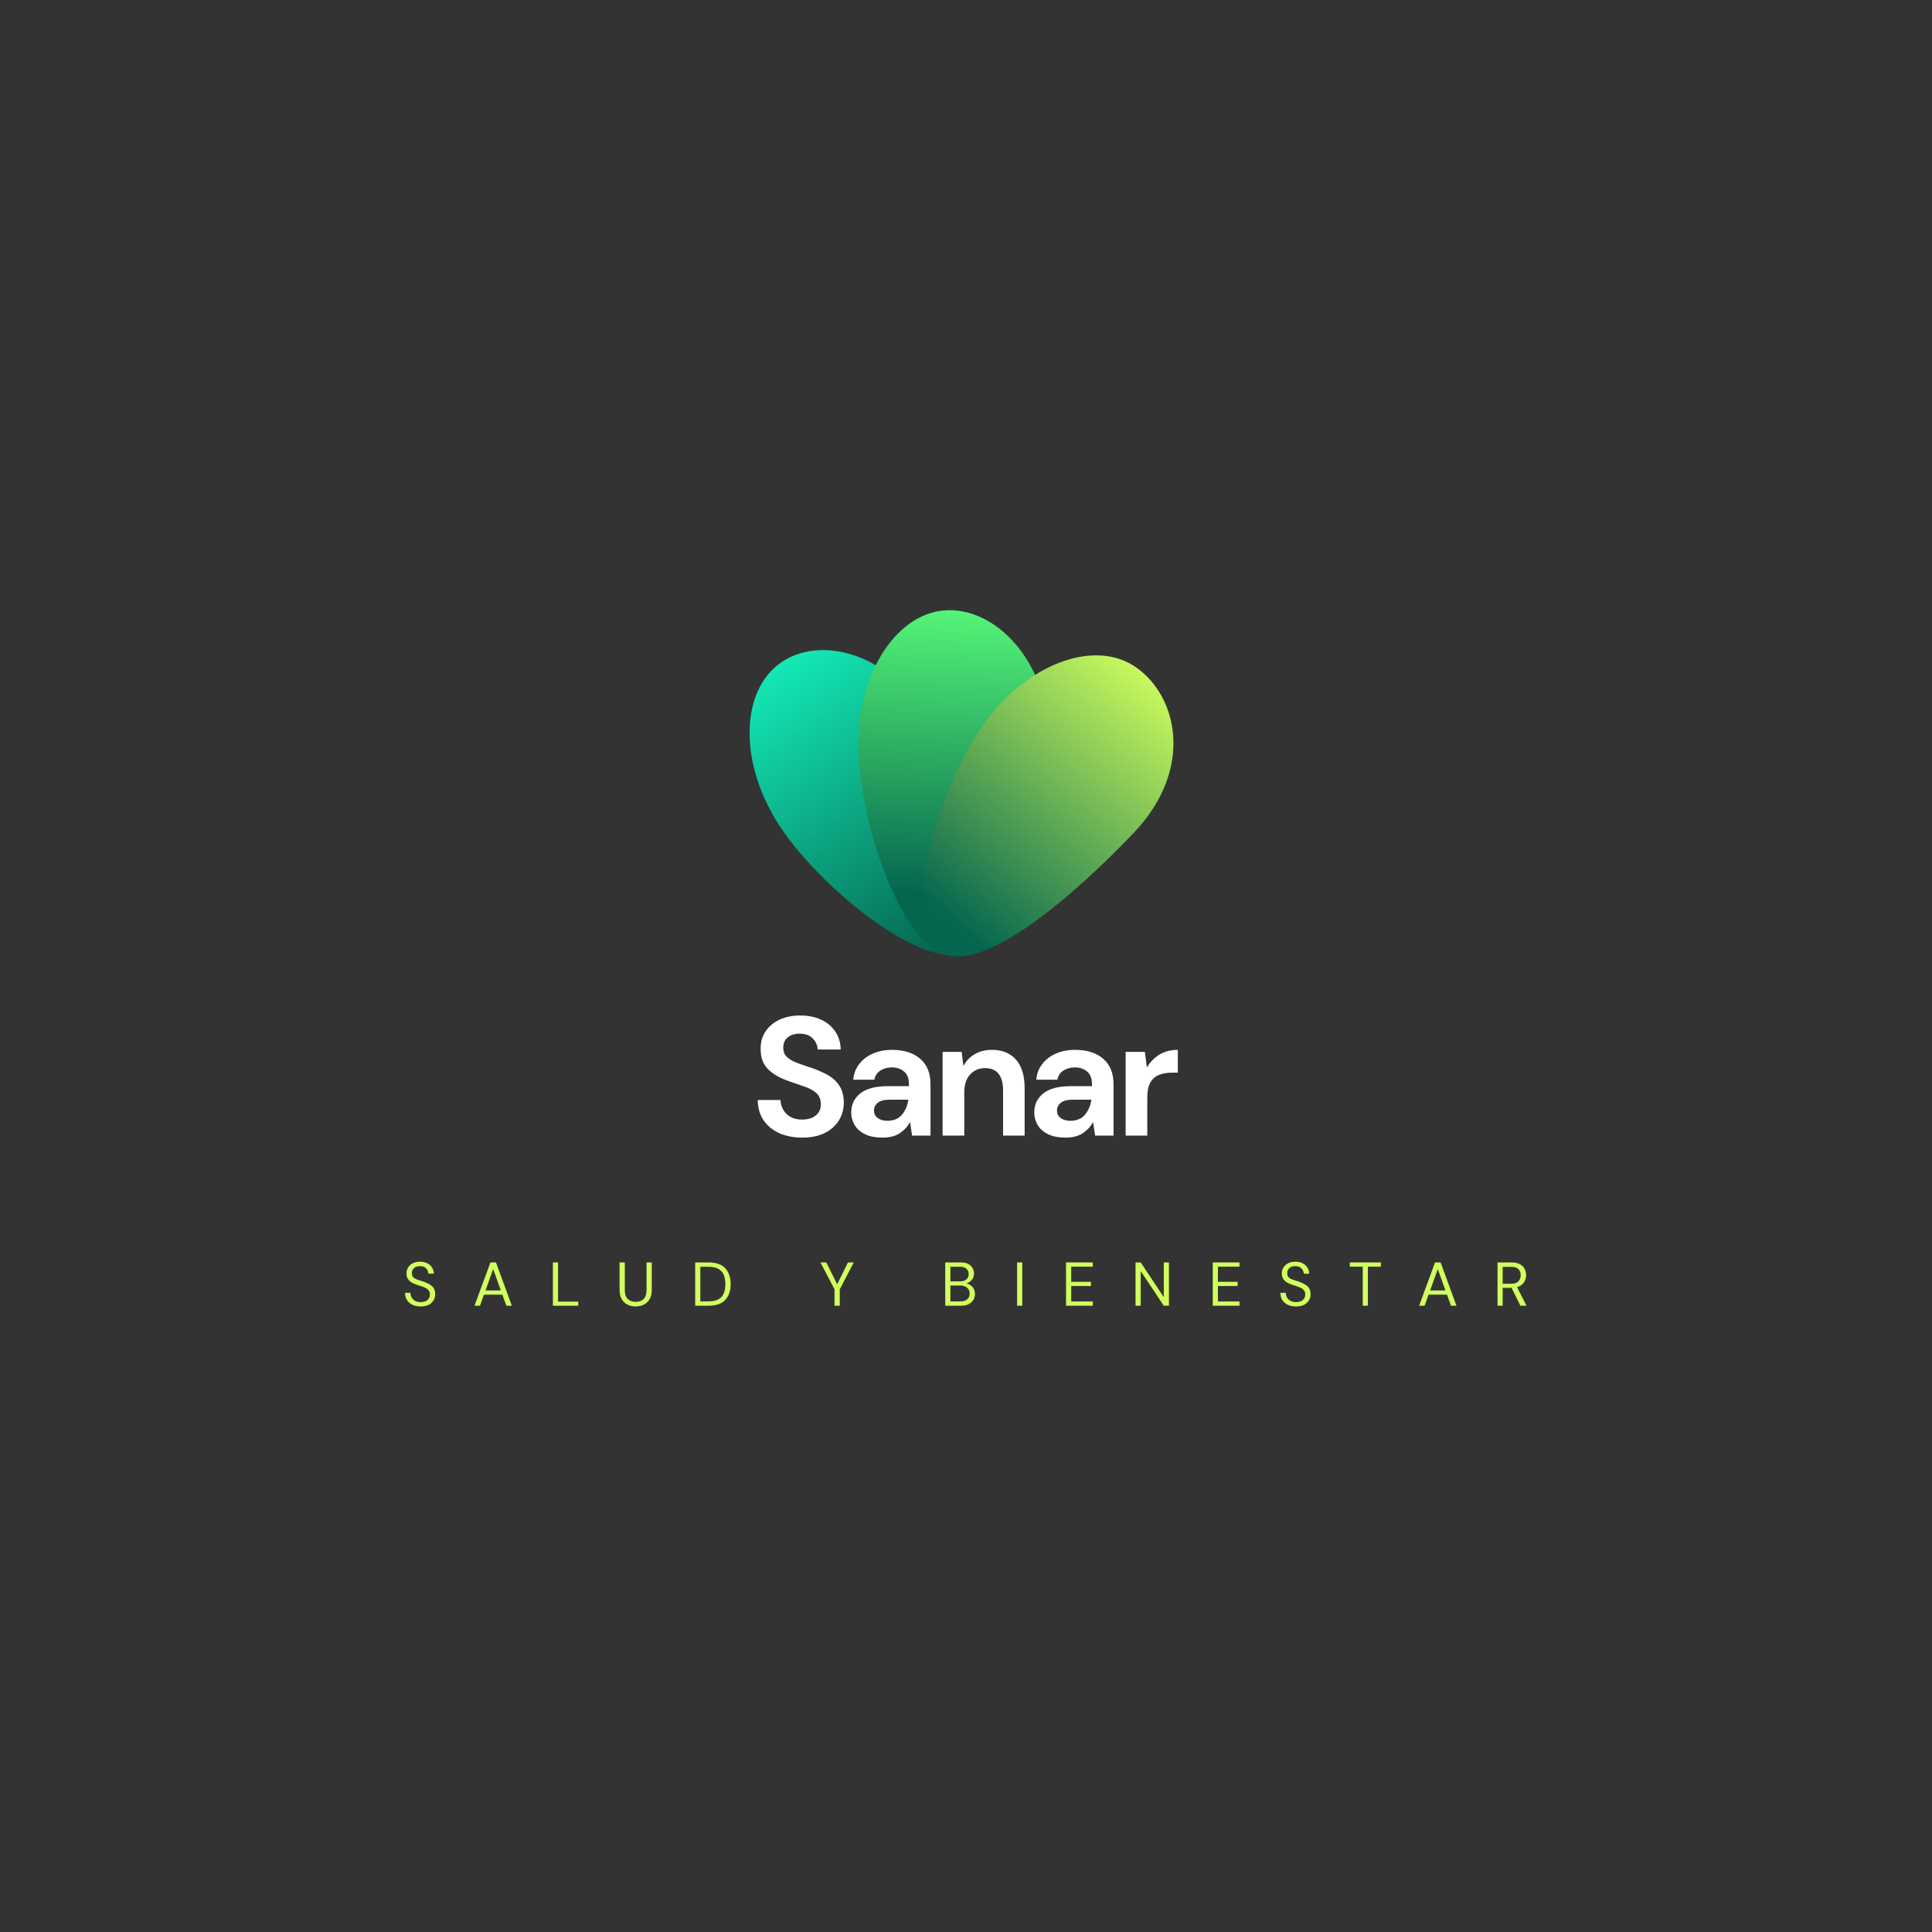 <svg xmlns="http://www.w3.org/2000/svg" xmlns:xlink="http://www.w3.org/1999/xlink" width="500" zoomAndPan="magnify" viewBox="0 0 375 375" height="500" preserveAspectRatio="xMidYMid meet" version="1.0"><rect x="0" y="0" width="375" height="375" fill="#333333" stroke="none"/><defs><g/><clipPath id="id1"><path d="M 145 126 L 192 126 L 192 186 L 145 186 Z M 145 126 " clip-rule="nonzero"/></clipPath><clipPath id="id2"><path d="M 179.988 140.18 C 186.512 154.055 197.078 178.855 188.812 184.363 C 180.547 189.871 159.508 172.676 151.441 160.492 C 143.371 148.305 143.535 133.961 151.801 128.453 C 160.066 122.945 174.121 127.703 179.988 140.18 Z M 179.988 140.18 " clip-rule="nonzero"/></clipPath><linearGradient x1="11.245" gradientTransform="matrix(0.164, -0.005, 0.004, 0.165, 144.055, 119.62)" y1="3.166" x2="291.627" gradientUnits="userSpaceOnUse" y2="452.836" id="id3"><stop stop-opacity="1" stop-color="rgb(7.799%, 92.899%, 72.499%)" offset="0"/><stop stop-opacity="1" stop-color="rgb(7.799%, 92.899%, 72.499%)" offset="0.062"/><stop stop-opacity="1" stop-color="rgb(7.797%, 92.885%, 72.488%)" offset="0.094"/><stop stop-opacity="1" stop-color="rgb(7.765%, 92.599%, 72.264%)" offset="0.098"/><stop stop-opacity="1" stop-color="rgb(7.736%, 92.328%, 72.05%)" offset="0.102"/><stop stop-opacity="1" stop-color="rgb(7.706%, 92.055%, 71.837%)" offset="0.105"/><stop stop-opacity="1" stop-color="rgb(7.677%, 91.783%, 71.623%)" offset="0.109"/><stop stop-opacity="1" stop-color="rgb(7.646%, 91.51%, 71.41%)" offset="0.113"/><stop stop-opacity="1" stop-color="rgb(7.617%, 91.238%, 71.196%)" offset="0.117"/><stop stop-opacity="1" stop-color="rgb(7.587%, 90.965%, 70.982%)" offset="0.121"/><stop stop-opacity="1" stop-color="rgb(7.558%, 90.694%, 70.769%)" offset="0.125"/><stop stop-opacity="1" stop-color="rgb(7.527%, 90.422%, 70.555%)" offset="0.129"/><stop stop-opacity="1" stop-color="rgb(7.498%, 90.15%, 70.343%)" offset="0.133"/><stop stop-opacity="1" stop-color="rgb(7.468%, 89.877%, 70.129%)" offset="0.137"/><stop stop-opacity="1" stop-color="rgb(7.439%, 89.606%, 69.916%)" offset="0.141"/><stop stop-opacity="1" stop-color="rgb(7.408%, 89.333%, 69.702%)" offset="0.145"/><stop stop-opacity="1" stop-color="rgb(7.379%, 89.061%, 69.489%)" offset="0.148"/><stop stop-opacity="1" stop-color="rgb(7.349%, 88.788%, 69.275%)" offset="0.152"/><stop stop-opacity="1" stop-color="rgb(7.318%, 88.516%, 69.061%)" offset="0.156"/><stop stop-opacity="1" stop-color="rgb(7.288%, 88.243%, 68.848%)" offset="0.16"/><stop stop-opacity="1" stop-color="rgb(7.259%, 87.971%, 68.634%)" offset="0.164"/><stop stop-opacity="1" stop-color="rgb(7.228%, 87.698%, 68.42%)" offset="0.168"/><stop stop-opacity="1" stop-color="rgb(7.199%, 87.427%, 68.207%)" offset="0.172"/><stop stop-opacity="1" stop-color="rgb(7.169%, 87.155%, 67.993%)" offset="0.176"/><stop stop-opacity="1" stop-color="rgb(7.14%, 86.884%, 67.78%)" offset="0.18"/><stop stop-opacity="1" stop-color="rgb(7.109%, 86.61%, 67.566%)" offset="0.184"/><stop stop-opacity="1" stop-color="rgb(7.08%, 86.339%, 67.352%)" offset="0.188"/><stop stop-opacity="1" stop-color="rgb(7.05%, 86.066%, 67.139%)" offset="0.191"/><stop stop-opacity="1" stop-color="rgb(7.021%, 85.794%, 66.925%)" offset="0.195"/><stop stop-opacity="1" stop-color="rgb(6.99%, 85.521%, 66.711%)" offset="0.199"/><stop stop-opacity="1" stop-color="rgb(6.961%, 85.249%, 66.498%)" offset="0.203"/><stop stop-opacity="1" stop-color="rgb(6.931%, 84.976%, 66.284%)" offset="0.207"/><stop stop-opacity="1" stop-color="rgb(6.902%, 84.705%, 66.071%)" offset="0.211"/><stop stop-opacity="1" stop-color="rgb(6.871%, 84.431%, 65.857%)" offset="0.215"/><stop stop-opacity="1" stop-color="rgb(6.841%, 84.16%, 65.643%)" offset="0.219"/><stop stop-opacity="1" stop-color="rgb(6.81%, 83.888%, 65.43%)" offset="0.223"/><stop stop-opacity="1" stop-color="rgb(6.781%, 83.617%, 65.216%)" offset="0.227"/><stop stop-opacity="1" stop-color="rgb(6.75%, 83.344%, 65.002%)" offset="0.23"/><stop stop-opacity="1" stop-color="rgb(6.721%, 83.072%, 64.789%)" offset="0.234"/><stop stop-opacity="1" stop-color="rgb(6.691%, 82.799%, 64.575%)" offset="0.238"/><stop stop-opacity="1" stop-color="rgb(6.662%, 82.527%, 64.362%)" offset="0.242"/><stop stop-opacity="1" stop-color="rgb(6.631%, 82.254%, 64.148%)" offset="0.246"/><stop stop-opacity="1" stop-color="rgb(6.602%, 81.982%, 63.936%)" offset="0.25"/><stop stop-opacity="1" stop-color="rgb(6.572%, 81.709%, 63.722%)" offset="0.254"/><stop stop-opacity="1" stop-color="rgb(6.543%, 81.438%, 63.509%)" offset="0.258"/><stop stop-opacity="1" stop-color="rgb(6.512%, 81.165%, 63.295%)" offset="0.262"/><stop stop-opacity="1" stop-color="rgb(6.483%, 80.893%, 63.081%)" offset="0.266"/><stop stop-opacity="1" stop-color="rgb(6.453%, 80.621%, 62.868%)" offset="0.27"/><stop stop-opacity="1" stop-color="rgb(6.424%, 80.35%, 62.654%)" offset="0.273"/><stop stop-opacity="1" stop-color="rgb(6.393%, 80.077%, 62.44%)" offset="0.277"/><stop stop-opacity="1" stop-color="rgb(6.363%, 79.805%, 62.227%)" offset="0.281"/><stop stop-opacity="1" stop-color="rgb(6.332%, 79.532%, 62.013%)" offset="0.285"/><stop stop-opacity="1" stop-color="rgb(6.303%, 79.26%, 61.8%)" offset="0.289"/><stop stop-opacity="1" stop-color="rgb(6.273%, 78.987%, 61.586%)" offset="0.293"/><stop stop-opacity="1" stop-color="rgb(6.244%, 78.716%, 61.372%)" offset="0.297"/><stop stop-opacity="1" stop-color="rgb(6.213%, 78.442%, 61.159%)" offset="0.301"/><stop stop-opacity="1" stop-color="rgb(6.184%, 78.171%, 60.945%)" offset="0.305"/><stop stop-opacity="1" stop-color="rgb(6.154%, 77.899%, 60.732%)" offset="0.309"/><stop stop-opacity="1" stop-color="rgb(6.125%, 77.628%, 60.518%)" offset="0.312"/><stop stop-opacity="1" stop-color="rgb(6.094%, 77.354%, 60.304%)" offset="0.316"/><stop stop-opacity="1" stop-color="rgb(6.065%, 77.083%, 60.091%)" offset="0.32"/><stop stop-opacity="1" stop-color="rgb(6.035%, 76.81%, 59.877%)" offset="0.324"/><stop stop-opacity="1" stop-color="rgb(6.006%, 76.538%, 59.663%)" offset="0.328"/><stop stop-opacity="1" stop-color="rgb(5.975%, 76.265%, 59.45%)" offset="0.332"/><stop stop-opacity="1" stop-color="rgb(5.946%, 75.993%, 59.236%)" offset="0.336"/><stop stop-opacity="1" stop-color="rgb(5.916%, 75.72%, 59.023%)" offset="0.34"/><stop stop-opacity="1" stop-color="rgb(5.885%, 75.449%, 58.809%)" offset="0.344"/><stop stop-opacity="1" stop-color="rgb(5.855%, 75.175%, 58.595%)" offset="0.348"/><stop stop-opacity="1" stop-color="rgb(5.826%, 74.904%, 58.382%)" offset="0.352"/><stop stop-opacity="1" stop-color="rgb(5.795%, 74.632%, 58.168%)" offset="0.355"/><stop stop-opacity="1" stop-color="rgb(5.766%, 74.361%, 57.956%)" offset="0.359"/><stop stop-opacity="1" stop-color="rgb(5.736%, 74.088%, 57.742%)" offset="0.363"/><stop stop-opacity="1" stop-color="rgb(5.707%, 73.816%, 57.529%)" offset="0.367"/><stop stop-opacity="1" stop-color="rgb(5.676%, 73.543%, 57.315%)" offset="0.371"/><stop stop-opacity="1" stop-color="rgb(5.647%, 73.271%, 57.101%)" offset="0.375"/><stop stop-opacity="1" stop-color="rgb(5.617%, 72.998%, 56.888%)" offset="0.379"/><stop stop-opacity="1" stop-color="rgb(5.588%, 72.726%, 56.674%)" offset="0.383"/><stop stop-opacity="1" stop-color="rgb(5.557%, 72.453%, 56.461%)" offset="0.387"/><stop stop-opacity="1" stop-color="rgb(5.528%, 72.182%, 56.247%)" offset="0.391"/><stop stop-opacity="1" stop-color="rgb(5.498%, 71.909%, 56.033%)" offset="0.395"/><stop stop-opacity="1" stop-color="rgb(5.469%, 71.637%, 55.82%)" offset="0.398"/><stop stop-opacity="1" stop-color="rgb(5.438%, 71.365%, 55.606%)" offset="0.402"/><stop stop-opacity="1" stop-color="rgb(5.408%, 71.094%, 55.392%)" offset="0.406"/><stop stop-opacity="1" stop-color="rgb(5.377%, 70.821%, 55.179%)" offset="0.41"/><stop stop-opacity="1" stop-color="rgb(5.348%, 70.549%, 54.965%)" offset="0.414"/><stop stop-opacity="1" stop-color="rgb(5.318%, 70.276%, 54.752%)" offset="0.418"/><stop stop-opacity="1" stop-color="rgb(5.289%, 70.004%, 54.538%)" offset="0.422"/><stop stop-opacity="1" stop-color="rgb(5.258%, 69.731%, 54.324%)" offset="0.426"/><stop stop-opacity="1" stop-color="rgb(5.229%, 69.46%, 54.111%)" offset="0.43"/><stop stop-opacity="1" stop-color="rgb(5.199%, 69.186%, 53.897%)" offset="0.434"/><stop stop-opacity="1" stop-color="rgb(5.17%, 68.915%, 53.683%)" offset="0.438"/><stop stop-opacity="1" stop-color="rgb(5.139%, 68.642%, 53.47%)" offset="0.441"/><stop stop-opacity="1" stop-color="rgb(5.11%, 68.37%, 53.256%)" offset="0.445"/><stop stop-opacity="1" stop-color="rgb(5.08%, 68.098%, 53.043%)" offset="0.449"/><stop stop-opacity="1" stop-color="rgb(5.051%, 67.827%, 52.829%)" offset="0.453"/><stop stop-opacity="1" stop-color="rgb(5.02%, 67.554%, 52.615%)" offset="0.457"/><stop stop-opacity="1" stop-color="rgb(4.991%, 67.282%, 52.402%)" offset="0.461"/><stop stop-opacity="1" stop-color="rgb(4.961%, 67.009%, 52.188%)" offset="0.465"/><stop stop-opacity="1" stop-color="rgb(4.93%, 66.737%, 51.974%)" offset="0.469"/><stop stop-opacity="1" stop-color="rgb(4.9%, 66.464%, 51.761%)" offset="0.473"/><stop stop-opacity="1" stop-color="rgb(4.871%, 66.193%, 51.549%)" offset="0.477"/><stop stop-opacity="1" stop-color="rgb(4.84%, 65.919%, 51.335%)" offset="0.48"/><stop stop-opacity="1" stop-color="rgb(4.811%, 65.648%, 51.122%)" offset="0.484"/><stop stop-opacity="1" stop-color="rgb(4.781%, 65.375%, 50.908%)" offset="0.488"/><stop stop-opacity="1" stop-color="rgb(4.752%, 65.103%, 50.694%)" offset="0.492"/><stop stop-opacity="1" stop-color="rgb(4.721%, 64.832%, 50.481%)" offset="0.496"/><stop stop-opacity="1" stop-color="rgb(4.692%, 64.56%, 50.267%)" offset="0.5"/><stop stop-opacity="1" stop-color="rgb(4.662%, 64.287%, 50.053%)" offset="0.504"/><stop stop-opacity="1" stop-color="rgb(4.633%, 64.015%, 49.84%)" offset="0.508"/><stop stop-opacity="1" stop-color="rgb(4.602%, 63.742%, 49.626%)" offset="0.512"/><stop stop-opacity="1" stop-color="rgb(4.573%, 63.47%, 49.413%)" offset="0.516"/><stop stop-opacity="1" stop-color="rgb(4.543%, 63.197%, 49.199%)" offset="0.52"/><stop stop-opacity="1" stop-color="rgb(4.514%, 62.926%, 48.985%)" offset="0.523"/><stop stop-opacity="1" stop-color="rgb(4.483%, 62.653%, 48.772%)" offset="0.527"/><stop stop-opacity="1" stop-color="rgb(4.453%, 62.381%, 48.558%)" offset="0.531"/><stop stop-opacity="1" stop-color="rgb(4.422%, 62.108%, 48.344%)" offset="0.535"/><stop stop-opacity="1" stop-color="rgb(4.393%, 61.836%, 48.131%)" offset="0.539"/><stop stop-opacity="1" stop-color="rgb(4.362%, 61.565%, 47.917%)" offset="0.543"/><stop stop-opacity="1" stop-color="rgb(4.333%, 61.293%, 47.704%)" offset="0.547"/><stop stop-opacity="1" stop-color="rgb(4.303%, 61.02%, 47.49%)" offset="0.551"/><stop stop-opacity="1" stop-color="rgb(4.274%, 60.748%, 47.276%)" offset="0.555"/><stop stop-opacity="1" stop-color="rgb(4.243%, 60.475%, 47.063%)" offset="0.559"/><stop stop-opacity="1" stop-color="rgb(4.214%, 60.204%, 46.849%)" offset="0.562"/><stop stop-opacity="1" stop-color="rgb(4.184%, 59.93%, 46.635%)" offset="0.566"/><stop stop-opacity="1" stop-color="rgb(4.155%, 59.659%, 46.422%)" offset="0.57"/><stop stop-opacity="1" stop-color="rgb(4.124%, 59.386%, 46.208%)" offset="0.574"/><stop stop-opacity="1" stop-color="rgb(4.095%, 59.114%, 45.995%)" offset="0.578"/><stop stop-opacity="1" stop-color="rgb(4.065%, 58.841%, 45.781%)" offset="0.582"/><stop stop-opacity="1" stop-color="rgb(4.036%, 58.569%, 45.567%)" offset="0.586"/><stop stop-opacity="1" stop-color="rgb(4.005%, 58.298%, 45.354%)" offset="0.59"/><stop stop-opacity="1" stop-color="rgb(3.975%, 58.026%, 45.142%)" offset="0.594"/><stop stop-opacity="1" stop-color="rgb(3.944%, 57.753%, 44.928%)" offset="0.598"/><stop stop-opacity="1" stop-color="rgb(3.915%, 57.481%, 44.714%)" offset="0.602"/><stop stop-opacity="1" stop-color="rgb(3.885%, 57.208%, 44.501%)" offset="0.605"/><stop stop-opacity="1" stop-color="rgb(3.856%, 56.937%, 44.287%)" offset="0.609"/><stop stop-opacity="1" stop-color="rgb(3.825%, 56.664%, 44.073%)" offset="0.613"/><stop stop-opacity="1" stop-color="rgb(3.796%, 56.392%, 43.86%)" offset="0.617"/><stop stop-opacity="1" stop-color="rgb(3.766%, 56.119%, 43.646%)" offset="0.621"/><stop stop-opacity="1" stop-color="rgb(3.737%, 55.847%, 43.433%)" offset="0.625"/><stop stop-opacity="1" stop-color="rgb(3.706%, 55.576%, 43.219%)" offset="0.629"/><stop stop-opacity="1" stop-color="rgb(3.677%, 55.304%, 43.005%)" offset="0.633"/><stop stop-opacity="1" stop-color="rgb(3.647%, 55.031%, 42.792%)" offset="0.637"/><stop stop-opacity="1" stop-color="rgb(3.618%, 54.759%, 42.578%)" offset="0.641"/><stop stop-opacity="1" stop-color="rgb(3.587%, 54.486%, 42.365%)" offset="0.645"/><stop stop-opacity="1" stop-color="rgb(3.558%, 54.214%, 42.151%)" offset="0.648"/><stop stop-opacity="1" stop-color="rgb(3.528%, 53.941%, 41.937%)" offset="0.652"/><stop stop-opacity="1" stop-color="rgb(3.499%, 53.67%, 41.724%)" offset="0.656"/><stop stop-opacity="1" stop-color="rgb(3.468%, 53.397%, 41.51%)" offset="0.66"/><stop stop-opacity="1" stop-color="rgb(3.438%, 53.125%, 41.296%)" offset="0.664"/><stop stop-opacity="1" stop-color="rgb(3.407%, 52.852%, 41.083%)" offset="0.668"/><stop stop-opacity="1" stop-color="rgb(3.378%, 52.58%, 40.869%)" offset="0.672"/><stop stop-opacity="1" stop-color="rgb(3.348%, 52.309%, 40.656%)" offset="0.676"/><stop stop-opacity="1" stop-color="rgb(3.319%, 52.037%, 40.442%)" offset="0.68"/><stop stop-opacity="1" stop-color="rgb(3.288%, 51.764%, 40.228%)" offset="0.684"/><stop stop-opacity="1" stop-color="rgb(3.259%, 51.492%, 40.015%)" offset="0.688"/><stop stop-opacity="1" stop-color="rgb(3.229%, 51.219%, 39.801%)" offset="0.691"/><stop stop-opacity="1" stop-color="rgb(3.2%, 50.948%, 39.587%)" offset="0.695"/><stop stop-opacity="1" stop-color="rgb(3.169%, 50.674%, 39.374%)" offset="0.699"/><stop stop-opacity="1" stop-color="rgb(3.14%, 50.403%, 39.162%)" offset="0.703"/><stop stop-opacity="1" stop-color="rgb(3.11%, 50.13%, 38.948%)" offset="0.707"/><stop stop-opacity="1" stop-color="rgb(3.081%, 49.858%, 38.734%)" offset="0.711"/><stop stop-opacity="1" stop-color="rgb(3.05%, 49.585%, 38.521%)" offset="0.715"/><stop stop-opacity="1" stop-color="rgb(3.021%, 49.313%, 38.307%)" offset="0.719"/><stop stop-opacity="1" stop-color="rgb(2.991%, 49.042%, 38.094%)" offset="0.723"/><stop stop-opacity="1" stop-color="rgb(2.96%, 48.77%, 37.88%)" offset="0.727"/><stop stop-opacity="1" stop-color="rgb(2.93%, 48.497%, 37.666%)" offset="0.73"/><stop stop-opacity="1" stop-color="rgb(2.901%, 48.225%, 37.453%)" offset="0.734"/><stop stop-opacity="1" stop-color="rgb(2.87%, 47.952%, 37.239%)" offset="0.738"/><stop stop-opacity="1" stop-color="rgb(2.841%, 47.681%, 37.025%)" offset="0.742"/><stop stop-opacity="1" stop-color="rgb(2.811%, 47.408%, 36.812%)" offset="0.746"/><stop stop-opacity="1" stop-color="rgb(2.782%, 47.136%, 36.598%)" offset="0.75"/><stop stop-opacity="1" stop-color="rgb(2.751%, 46.863%, 36.385%)" offset="0.754"/><stop stop-opacity="1" stop-color="rgb(2.722%, 46.591%, 36.171%)" offset="0.758"/><stop stop-opacity="1" stop-color="rgb(2.692%, 46.318%, 35.957%)" offset="0.762"/><stop stop-opacity="1" stop-color="rgb(2.663%, 46.046%, 35.744%)" offset="0.766"/><stop stop-opacity="1" stop-color="rgb(2.632%, 45.775%, 35.53%)" offset="0.77"/><stop stop-opacity="1" stop-color="rgb(2.603%, 45.503%, 35.316%)" offset="0.773"/><stop stop-opacity="1" stop-color="rgb(2.573%, 45.23%, 35.103%)" offset="0.777"/><stop stop-opacity="1" stop-color="rgb(2.544%, 44.958%, 34.889%)" offset="0.781"/><stop stop-opacity="1" stop-color="rgb(2.513%, 44.685%, 34.676%)" offset="0.785"/><stop stop-opacity="1" stop-color="rgb(2.483%, 44.414%, 34.462%)" offset="0.789"/><stop stop-opacity="1" stop-color="rgb(2.452%, 44.141%, 34.248%)" offset="0.793"/><stop stop-opacity="1" stop-color="rgb(2.423%, 43.869%, 34.035%)" offset="0.797"/><stop stop-opacity="1" stop-color="rgb(2.393%, 43.596%, 33.821%)" offset="0.801"/><stop stop-opacity="1" stop-color="rgb(2.364%, 43.324%, 33.607%)" offset="0.805"/><stop stop-opacity="1" stop-color="rgb(2.333%, 43.051%, 33.394%)" offset="0.809"/><stop stop-opacity="1" stop-color="rgb(2.304%, 42.78%, 33.18%)" offset="0.812"/><stop stop-opacity="1" stop-color="rgb(2.274%, 42.508%, 32.967%)" offset="0.816"/><stop stop-opacity="1" stop-color="rgb(2.245%, 42.236%, 32.755%)" offset="0.82"/><stop stop-opacity="1" stop-color="rgb(2.214%, 41.963%, 32.541%)" offset="0.824"/><stop stop-opacity="1" stop-color="rgb(2.185%, 41.692%, 32.327%)" offset="0.828"/><stop stop-opacity="1" stop-color="rgb(2.155%, 41.418%, 32.114%)" offset="0.832"/><stop stop-opacity="1" stop-color="rgb(2.126%, 41.147%, 31.9%)" offset="0.836"/><stop stop-opacity="1" stop-color="rgb(2.095%, 40.874%, 31.686%)" offset="0.84"/><stop stop-opacity="1" stop-color="rgb(2.066%, 40.602%, 31.473%)" offset="0.844"/><stop stop-opacity="1" stop-color="rgb(2.036%, 40.329%, 31.259%)" offset="0.848"/><stop stop-opacity="1" stop-color="rgb(2.005%, 40.057%, 31.046%)" offset="0.852"/><stop stop-opacity="1" stop-color="rgb(2.002%, 40.028%, 31.023%)" offset="0.859"/><stop stop-opacity="1" stop-color="rgb(1.999%, 39.999%, 31%)" offset="0.875"/><stop stop-opacity="1" stop-color="rgb(1.999%, 39.999%, 31%)" offset="1"/></linearGradient><clipPath id="id4"><path d="M 166 118.258 L 204 118.258 L 204 186 L 166 186 Z M 166 118.258 " clip-rule="nonzero"/></clipPath><clipPath id="id5"><path d="M 203.691 145.031 C 203.328 161.344 195.273 185.359 185.352 185.551 C 175.43 185.742 166.887 159.898 166.605 145.273 C 166.324 130.648 174.141 118.633 184.062 118.441 C 193.984 118.25 204.039 129.293 203.691 145.031 Z M 203.691 145.031 " clip-rule="nonzero"/></clipPath><linearGradient x1="257.58" gradientTransform="matrix(0.164, -0.005, 0.004, 0.165, 144.055, 119.62)" y1="-12.166" x2="226.996" gradientUnits="userSpaceOnUse" y2="417.615" id="id6"><stop stop-opacity="1" stop-color="rgb(34.253%, 98.114%, 47.272%)" offset="0"/><stop stop-opacity="1" stop-color="rgb(34.096%, 97.832%, 47.192%)" offset="0.004"/><stop stop-opacity="1" stop-color="rgb(33.94%, 97.549%, 47.113%)" offset="0.008"/><stop stop-opacity="1" stop-color="rgb(33.783%, 97.267%, 47.034%)" offset="0.012"/><stop stop-opacity="1" stop-color="rgb(33.627%, 96.986%, 46.956%)" offset="0.016"/><stop stop-opacity="1" stop-color="rgb(33.47%, 96.704%, 46.877%)" offset="0.02"/><stop stop-opacity="1" stop-color="rgb(33.315%, 96.423%, 46.797%)" offset="0.023"/><stop stop-opacity="1" stop-color="rgb(33.157%, 96.141%, 46.718%)" offset="0.027"/><stop stop-opacity="1" stop-color="rgb(33.002%, 95.859%, 46.64%)" offset="0.031"/><stop stop-opacity="1" stop-color="rgb(32.845%, 95.576%, 46.561%)" offset="0.035"/><stop stop-opacity="1" stop-color="rgb(32.689%, 95.296%, 46.483%)" offset="0.039"/><stop stop-opacity="1" stop-color="rgb(32.532%, 95.013%, 46.404%)" offset="0.043"/><stop stop-opacity="1" stop-color="rgb(32.376%, 94.731%, 46.324%)" offset="0.047"/><stop stop-opacity="1" stop-color="rgb(32.219%, 94.449%, 46.245%)" offset="0.051"/><stop stop-opacity="1" stop-color="rgb(32.063%, 94.168%, 46.167%)" offset="0.055"/><stop stop-opacity="1" stop-color="rgb(31.906%, 93.886%, 46.088%)" offset="0.059"/><stop stop-opacity="1" stop-color="rgb(31.75%, 93.605%, 46.008%)" offset="0.062"/><stop stop-opacity="1" stop-color="rgb(31.593%, 93.323%, 45.929%)" offset="0.066"/><stop stop-opacity="1" stop-color="rgb(31.438%, 93.04%, 45.851%)" offset="0.07"/><stop stop-opacity="1" stop-color="rgb(31.281%, 92.758%, 45.772%)" offset="0.074"/><stop stop-opacity="1" stop-color="rgb(31.125%, 92.477%, 45.692%)" offset="0.078"/><stop stop-opacity="1" stop-color="rgb(30.968%, 92.195%, 45.613%)" offset="0.082"/><stop stop-opacity="1" stop-color="rgb(30.812%, 91.913%, 45.535%)" offset="0.086"/><stop stop-opacity="1" stop-color="rgb(30.655%, 91.631%, 45.456%)" offset="0.09"/><stop stop-opacity="1" stop-color="rgb(30.499%, 91.35%, 45.378%)" offset="0.094"/><stop stop-opacity="1" stop-color="rgb(30.342%, 91.068%, 45.299%)" offset="0.098"/><stop stop-opacity="1" stop-color="rgb(30.186%, 90.787%, 45.219%)" offset="0.102"/><stop stop-opacity="1" stop-color="rgb(30.029%, 90.504%, 45.14%)" offset="0.105"/><stop stop-opacity="1" stop-color="rgb(29.874%, 90.222%, 45.062%)" offset="0.109"/><stop stop-opacity="1" stop-color="rgb(29.716%, 89.94%, 44.983%)" offset="0.113"/><stop stop-opacity="1" stop-color="rgb(29.561%, 89.659%, 44.904%)" offset="0.117"/><stop stop-opacity="1" stop-color="rgb(29.404%, 89.377%, 44.824%)" offset="0.121"/><stop stop-opacity="1" stop-color="rgb(29.248%, 89.095%, 44.746%)" offset="0.125"/><stop stop-opacity="1" stop-color="rgb(29.091%, 88.812%, 44.667%)" offset="0.129"/><stop stop-opacity="1" stop-color="rgb(28.935%, 88.531%, 44.588%)" offset="0.133"/><stop stop-opacity="1" stop-color="rgb(28.778%, 88.249%, 44.508%)" offset="0.137"/><stop stop-opacity="1" stop-color="rgb(28.622%, 87.967%, 44.431%)" offset="0.141"/><stop stop-opacity="1" stop-color="rgb(28.465%, 87.685%, 44.351%)" offset="0.145"/><stop stop-opacity="1" stop-color="rgb(28.308%, 87.404%, 44.272%)" offset="0.148"/><stop stop-opacity="1" stop-color="rgb(28.151%, 87.122%, 44.193%)" offset="0.152"/><stop stop-opacity="1" stop-color="rgb(27.995%, 86.841%, 44.115%)" offset="0.156"/><stop stop-opacity="1" stop-color="rgb(27.838%, 86.559%, 44.035%)" offset="0.16"/><stop stop-opacity="1" stop-color="rgb(27.682%, 86.276%, 43.958%)" offset="0.164"/><stop stop-opacity="1" stop-color="rgb(27.525%, 85.994%, 43.878%)" offset="0.168"/><stop stop-opacity="1" stop-color="rgb(27.37%, 85.713%, 43.799%)" offset="0.172"/><stop stop-opacity="1" stop-color="rgb(27.213%, 85.431%, 43.719%)" offset="0.176"/><stop stop-opacity="1" stop-color="rgb(27.057%, 85.149%, 43.642%)" offset="0.18"/><stop stop-opacity="1" stop-color="rgb(26.9%, 84.866%, 43.562%)" offset="0.184"/><stop stop-opacity="1" stop-color="rgb(26.744%, 84.586%, 43.483%)" offset="0.188"/><stop stop-opacity="1" stop-color="rgb(26.587%, 84.303%, 43.404%)" offset="0.191"/><stop stop-opacity="1" stop-color="rgb(26.431%, 84.023%, 43.326%)" offset="0.195"/><stop stop-opacity="1" stop-color="rgb(26.274%, 83.74%, 43.246%)" offset="0.199"/><stop stop-opacity="1" stop-color="rgb(26.118%, 83.458%, 43.167%)" offset="0.203"/><stop stop-opacity="1" stop-color="rgb(25.961%, 83.176%, 43.088%)" offset="0.207"/><stop stop-opacity="1" stop-color="rgb(25.806%, 82.895%, 43.01%)" offset="0.211"/><stop stop-opacity="1" stop-color="rgb(25.648%, 82.613%, 42.931%)" offset="0.215"/><stop stop-opacity="1" stop-color="rgb(25.493%, 82.33%, 42.853%)" offset="0.219"/><stop stop-opacity="1" stop-color="rgb(25.336%, 82.048%, 42.773%)" offset="0.223"/><stop stop-opacity="1" stop-color="rgb(25.18%, 81.767%, 42.694%)" offset="0.227"/><stop stop-opacity="1" stop-color="rgb(25.023%, 81.485%, 42.615%)" offset="0.23"/><stop stop-opacity="1" stop-color="rgb(24.867%, 81.203%, 42.537%)" offset="0.234"/><stop stop-opacity="1" stop-color="rgb(24.71%, 80.92%, 42.458%)" offset="0.238"/><stop stop-opacity="1" stop-color="rgb(24.554%, 80.64%, 42.378%)" offset="0.242"/><stop stop-opacity="1" stop-color="rgb(24.397%, 80.357%, 42.299%)" offset="0.246"/><stop stop-opacity="1" stop-color="rgb(24.242%, 80.077%, 42.221%)" offset="0.25"/><stop stop-opacity="1" stop-color="rgb(24.084%, 79.794%, 42.142%)" offset="0.254"/><stop stop-opacity="1" stop-color="rgb(23.929%, 79.512%, 42.062%)" offset="0.258"/><stop stop-opacity="1" stop-color="rgb(23.772%, 79.23%, 41.983%)" offset="0.262"/><stop stop-opacity="1" stop-color="rgb(23.616%, 78.949%, 41.905%)" offset="0.266"/><stop stop-opacity="1" stop-color="rgb(23.459%, 78.667%, 41.826%)" offset="0.27"/><stop stop-opacity="1" stop-color="rgb(23.303%, 78.384%, 41.747%)" offset="0.273"/><stop stop-opacity="1" stop-color="rgb(23.146%, 78.102%, 41.667%)" offset="0.277"/><stop stop-opacity="1" stop-color="rgb(22.99%, 77.821%, 41.589%)" offset="0.281"/><stop stop-opacity="1" stop-color="rgb(22.833%, 77.539%, 41.51%)" offset="0.285"/><stop stop-opacity="1" stop-color="rgb(22.678%, 77.258%, 41.432%)" offset="0.289"/><stop stop-opacity="1" stop-color="rgb(22.52%, 76.976%, 41.353%)" offset="0.293"/><stop stop-opacity="1" stop-color="rgb(22.365%, 76.694%, 41.273%)" offset="0.297"/><stop stop-opacity="1" stop-color="rgb(22.208%, 76.411%, 41.194%)" offset="0.301"/><stop stop-opacity="1" stop-color="rgb(22.052%, 76.131%, 41.116%)" offset="0.305"/><stop stop-opacity="1" stop-color="rgb(21.895%, 75.848%, 41.037%)" offset="0.309"/><stop stop-opacity="1" stop-color="rgb(21.739%, 75.566%, 40.958%)" offset="0.312"/><stop stop-opacity="1" stop-color="rgb(21.582%, 75.284%, 40.878%)" offset="0.316"/><stop stop-opacity="1" stop-color="rgb(21.426%, 75.003%, 40.8%)" offset="0.32"/><stop stop-opacity="1" stop-color="rgb(21.269%, 74.721%, 40.721%)" offset="0.324"/><stop stop-opacity="1" stop-color="rgb(21.114%, 74.44%, 40.642%)" offset="0.328"/><stop stop-opacity="1" stop-color="rgb(20.956%, 74.158%, 40.562%)" offset="0.332"/><stop stop-opacity="1" stop-color="rgb(20.801%, 73.875%, 40.485%)" offset="0.336"/><stop stop-opacity="1" stop-color="rgb(20.644%, 73.593%, 40.405%)" offset="0.34"/><stop stop-opacity="1" stop-color="rgb(20.488%, 73.312%, 40.327%)" offset="0.344"/><stop stop-opacity="1" stop-color="rgb(20.331%, 73.03%, 40.248%)" offset="0.348"/><stop stop-opacity="1" stop-color="rgb(20.175%, 72.748%, 40.169%)" offset="0.352"/><stop stop-opacity="1" stop-color="rgb(20.018%, 72.466%, 40.089%)" offset="0.355"/><stop stop-opacity="1" stop-color="rgb(19.862%, 72.185%, 40.012%)" offset="0.359"/><stop stop-opacity="1" stop-color="rgb(19.705%, 71.902%, 39.932%)" offset="0.363"/><stop stop-opacity="1" stop-color="rgb(19.55%, 71.62%, 39.853%)" offset="0.367"/><stop stop-opacity="1" stop-color="rgb(19.392%, 71.338%, 39.774%)" offset="0.371"/><stop stop-opacity="1" stop-color="rgb(19.237%, 71.057%, 39.696%)" offset="0.375"/><stop stop-opacity="1" stop-color="rgb(19.08%, 70.775%, 39.616%)" offset="0.379"/><stop stop-opacity="1" stop-color="rgb(18.924%, 70.494%, 39.537%)" offset="0.383"/><stop stop-opacity="1" stop-color="rgb(18.767%, 70.212%, 39.458%)" offset="0.387"/><stop stop-opacity="1" stop-color="rgb(18.611%, 69.93%, 39.38%)" offset="0.391"/><stop stop-opacity="1" stop-color="rgb(18.454%, 69.647%, 39.301%)" offset="0.395"/><stop stop-opacity="1" stop-color="rgb(18.298%, 69.366%, 39.223%)" offset="0.398"/><stop stop-opacity="1" stop-color="rgb(18.141%, 69.084%, 39.143%)" offset="0.402"/><stop stop-opacity="1" stop-color="rgb(17.986%, 68.802%, 39.064%)" offset="0.406"/><stop stop-opacity="1" stop-color="rgb(17.828%, 68.52%, 38.985%)" offset="0.41"/><stop stop-opacity="1" stop-color="rgb(17.673%, 68.239%, 38.907%)" offset="0.414"/><stop stop-opacity="1" stop-color="rgb(17.516%, 67.957%, 38.828%)" offset="0.418"/><stop stop-opacity="1" stop-color="rgb(17.36%, 67.676%, 38.748%)" offset="0.422"/><stop stop-opacity="1" stop-color="rgb(17.203%, 67.393%, 38.669%)" offset="0.426"/><stop stop-opacity="1" stop-color="rgb(17.047%, 67.111%, 38.591%)" offset="0.43"/><stop stop-opacity="1" stop-color="rgb(16.89%, 66.829%, 38.512%)" offset="0.434"/><stop stop-opacity="1" stop-color="rgb(16.734%, 66.548%, 38.432%)" offset="0.438"/><stop stop-opacity="1" stop-color="rgb(16.577%, 66.266%, 38.353%)" offset="0.441"/><stop stop-opacity="1" stop-color="rgb(16.422%, 65.984%, 38.275%)" offset="0.445"/><stop stop-opacity="1" stop-color="rgb(16.264%, 65.701%, 38.196%)" offset="0.449"/><stop stop-opacity="1" stop-color="rgb(16.109%, 65.421%, 38.116%)" offset="0.453"/><stop stop-opacity="1" stop-color="rgb(15.952%, 65.138%, 38.037%)" offset="0.457"/><stop stop-opacity="1" stop-color="rgb(15.796%, 64.856%, 37.959%)" offset="0.461"/><stop stop-opacity="1" stop-color="rgb(15.639%, 64.574%, 37.88%)" offset="0.465"/><stop stop-opacity="1" stop-color="rgb(15.482%, 64.293%, 37.802%)" offset="0.469"/><stop stop-opacity="1" stop-color="rgb(15.324%, 64.011%, 37.723%)" offset="0.473"/><stop stop-opacity="1" stop-color="rgb(15.169%, 63.73%, 37.643%)" offset="0.477"/><stop stop-opacity="1" stop-color="rgb(15.012%, 63.448%, 37.564%)" offset="0.48"/><stop stop-opacity="1" stop-color="rgb(14.856%, 63.165%, 37.486%)" offset="0.484"/><stop stop-opacity="1" stop-color="rgb(14.699%, 62.883%, 37.407%)" offset="0.488"/><stop stop-opacity="1" stop-color="rgb(14.543%, 62.602%, 37.328%)" offset="0.492"/><stop stop-opacity="1" stop-color="rgb(14.386%, 62.32%, 37.248%)" offset="0.496"/><stop stop-opacity="1" stop-color="rgb(14.23%, 62.038%, 37.17%)" offset="0.5"/><stop stop-opacity="1" stop-color="rgb(14.073%, 61.755%, 37.091%)" offset="0.504"/><stop stop-opacity="1" stop-color="rgb(13.918%, 61.475%, 37.012%)" offset="0.508"/><stop stop-opacity="1" stop-color="rgb(13.76%, 61.192%, 36.932%)" offset="0.512"/><stop stop-opacity="1" stop-color="rgb(13.605%, 60.912%, 36.855%)" offset="0.516"/><stop stop-opacity="1" stop-color="rgb(13.448%, 60.629%, 36.775%)" offset="0.52"/><stop stop-opacity="1" stop-color="rgb(13.292%, 60.347%, 36.697%)" offset="0.523"/><stop stop-opacity="1" stop-color="rgb(13.135%, 60.065%, 36.618%)" offset="0.527"/><stop stop-opacity="1" stop-color="rgb(12.979%, 59.784%, 36.539%)" offset="0.531"/><stop stop-opacity="1" stop-color="rgb(12.822%, 59.502%, 36.459%)" offset="0.535"/><stop stop-opacity="1" stop-color="rgb(12.666%, 59.219%, 36.382%)" offset="0.539"/><stop stop-opacity="1" stop-color="rgb(12.509%, 58.937%, 36.302%)" offset="0.543"/><stop stop-opacity="1" stop-color="rgb(12.354%, 58.656%, 36.223%)" offset="0.547"/><stop stop-opacity="1" stop-color="rgb(12.196%, 58.374%, 36.143%)" offset="0.551"/><stop stop-opacity="1" stop-color="rgb(12.041%, 58.093%, 36.066%)" offset="0.555"/><stop stop-opacity="1" stop-color="rgb(11.884%, 57.811%, 35.986%)" offset="0.559"/><stop stop-opacity="1" stop-color="rgb(11.728%, 57.529%, 35.907%)" offset="0.562"/><stop stop-opacity="1" stop-color="rgb(11.571%, 57.246%, 35.828%)" offset="0.566"/><stop stop-opacity="1" stop-color="rgb(11.415%, 56.966%, 35.75%)" offset="0.57"/><stop stop-opacity="1" stop-color="rgb(11.258%, 56.683%, 35.67%)" offset="0.574"/><stop stop-opacity="1" stop-color="rgb(11.102%, 56.401%, 35.591%)" offset="0.578"/><stop stop-opacity="1" stop-color="rgb(10.945%, 56.119%, 35.512%)" offset="0.582"/><stop stop-opacity="1" stop-color="rgb(10.789%, 55.838%, 35.434%)" offset="0.586"/><stop stop-opacity="1" stop-color="rgb(10.632%, 55.556%, 35.355%)" offset="0.59"/><stop stop-opacity="1" stop-color="rgb(10.477%, 55.273%, 35.277%)" offset="0.594"/><stop stop-opacity="1" stop-color="rgb(10.32%, 54.991%, 35.197%)" offset="0.598"/><stop stop-opacity="1" stop-color="rgb(10.164%, 54.71%, 35.118%)" offset="0.602"/><stop stop-opacity="1" stop-color="rgb(10.007%, 54.428%, 35.039%)" offset="0.605"/><stop stop-opacity="1" stop-color="rgb(9.851%, 54.147%, 34.961%)" offset="0.609"/><stop stop-opacity="1" stop-color="rgb(9.694%, 53.865%, 34.882%)" offset="0.613"/><stop stop-opacity="1" stop-color="rgb(9.538%, 53.583%, 34.802%)" offset="0.617"/><stop stop-opacity="1" stop-color="rgb(9.381%, 53.3%, 34.723%)" offset="0.621"/><stop stop-opacity="1" stop-color="rgb(9.225%, 53.02%, 34.645%)" offset="0.625"/><stop stop-opacity="1" stop-color="rgb(9.068%, 52.737%, 34.566%)" offset="0.629"/><stop stop-opacity="1" stop-color="rgb(8.913%, 52.455%, 34.486%)" offset="0.633"/><stop stop-opacity="1" stop-color="rgb(8.755%, 52.173%, 34.407%)" offset="0.637"/><stop stop-opacity="1" stop-color="rgb(8.6%, 51.892%, 34.329%)" offset="0.641"/><stop stop-opacity="1" stop-color="rgb(8.443%, 51.61%, 34.25%)" offset="0.645"/><stop stop-opacity="1" stop-color="rgb(8.287%, 51.329%, 34.172%)" offset="0.648"/><stop stop-opacity="1" stop-color="rgb(8.13%, 51.047%, 34.093%)" offset="0.652"/><stop stop-opacity="1" stop-color="rgb(7.974%, 50.764%, 34.013%)" offset="0.656"/><stop stop-opacity="1" stop-color="rgb(7.817%, 50.482%, 33.934%)" offset="0.66"/><stop stop-opacity="1" stop-color="rgb(7.661%, 50.201%, 33.856%)" offset="0.664"/><stop stop-opacity="1" stop-color="rgb(7.504%, 49.919%, 33.777%)" offset="0.668"/><stop stop-opacity="1" stop-color="rgb(7.349%, 49.637%, 33.698%)" offset="0.672"/><stop stop-opacity="1" stop-color="rgb(7.191%, 49.355%, 33.618%)" offset="0.676"/><stop stop-opacity="1" stop-color="rgb(7.036%, 49.074%, 33.54%)" offset="0.68"/><stop stop-opacity="1" stop-color="rgb(6.879%, 48.792%, 33.461%)" offset="0.684"/><stop stop-opacity="1" stop-color="rgb(6.723%, 48.509%, 33.382%)" offset="0.688"/><stop stop-opacity="1" stop-color="rgb(6.566%, 48.227%, 33.302%)" offset="0.691"/><stop stop-opacity="1" stop-color="rgb(6.41%, 47.946%, 33.224%)" offset="0.695"/><stop stop-opacity="1" stop-color="rgb(6.253%, 47.664%, 33.145%)" offset="0.699"/><stop stop-opacity="1" stop-color="rgb(6.097%, 47.383%, 33.067%)" offset="0.703"/><stop stop-opacity="1" stop-color="rgb(5.94%, 47.101%, 32.988%)" offset="0.707"/><stop stop-opacity="1" stop-color="rgb(5.785%, 46.819%, 32.909%)" offset="0.711"/><stop stop-opacity="1" stop-color="rgb(5.627%, 46.536%, 32.829%)" offset="0.715"/><stop stop-opacity="1" stop-color="rgb(5.472%, 46.255%, 32.751%)" offset="0.719"/><stop stop-opacity="1" stop-color="rgb(5.315%, 45.973%, 32.672%)" offset="0.723"/><stop stop-opacity="1" stop-color="rgb(5.159%, 45.691%, 32.593%)" offset="0.727"/><stop stop-opacity="1" stop-color="rgb(5.002%, 45.409%, 32.513%)" offset="0.73"/><stop stop-opacity="1" stop-color="rgb(4.846%, 45.128%, 32.436%)" offset="0.734"/><stop stop-opacity="1" stop-color="rgb(4.689%, 44.846%, 32.356%)" offset="0.738"/><stop stop-opacity="1" stop-color="rgb(4.533%, 44.565%, 32.277%)" offset="0.742"/><stop stop-opacity="1" stop-color="rgb(4.376%, 44.283%, 32.198%)" offset="0.746"/><stop stop-opacity="1" stop-color="rgb(4.221%, 44%, 32.12%)" offset="0.75"/><stop stop-opacity="1" stop-color="rgb(4.063%, 43.718%, 32.04%)" offset="0.754"/><stop stop-opacity="1" stop-color="rgb(3.908%, 43.437%, 31.961%)" offset="0.758"/><stop stop-opacity="1" stop-color="rgb(3.751%, 43.155%, 31.882%)" offset="0.762"/><stop stop-opacity="1" stop-color="rgb(3.595%, 42.873%, 31.804%)" offset="0.766"/><stop stop-opacity="1" stop-color="rgb(3.438%, 42.59%, 31.725%)" offset="0.77"/><stop stop-opacity="1" stop-color="rgb(3.282%, 42.31%, 31.647%)" offset="0.773"/><stop stop-opacity="1" stop-color="rgb(3.125%, 42.027%, 31.567%)" offset="0.777"/><stop stop-opacity="1" stop-color="rgb(2.968%, 41.747%, 31.488%)" offset="0.781"/><stop stop-opacity="1" stop-color="rgb(2.811%, 41.464%, 31.409%)" offset="0.785"/><stop stop-opacity="1" stop-color="rgb(2.655%, 41.182%, 31.331%)" offset="0.789"/><stop stop-opacity="1" stop-color="rgb(2.498%, 40.9%, 31.252%)" offset="0.793"/><stop stop-opacity="1" stop-color="rgb(2.342%, 40.619%, 31.172%)" offset="0.797"/><stop stop-opacity="1" stop-color="rgb(2.185%, 40.337%, 31.093%)" offset="0.801"/><stop stop-opacity="1" stop-color="rgb(2.029%, 40.054%, 31.015%)" offset="0.805"/><stop stop-opacity="1" stop-color="rgb(2.014%, 40.027%, 31.007%)" offset="0.812"/><stop stop-opacity="1" stop-color="rgb(1.999%, 39.999%, 31%)" offset="0.875"/><stop stop-opacity="1" stop-color="rgb(1.999%, 39.999%, 31%)" offset="0.96"/><stop stop-opacity="1" stop-color="rgb(1.999%, 39.999%, 31%)" offset="1"/></linearGradient><clipPath id="id7"><path d="M 178 127 L 228 127 L 228 186 L 178 186 Z M 178 127 " clip-rule="nonzero"/></clipPath><clipPath id="id8"><path d="M 220.125 161.582 C 210.086 172.188 190.324 190.254 182.191 184.547 C 174.062 178.84 182.324 152.902 190.68 140.918 C 199.035 128.93 212.402 123.836 220.535 129.543 C 228.664 135.25 231.734 149.328 220.125 161.582 Z M 220.125 161.582 " clip-rule="nonzero"/></clipPath><linearGradient x1="524.861" gradientTransform="matrix(0.164, -0.005, 0.004, 0.165, 144.055, 119.62)" y1="24.211" x2="160.936" gradientUnits="userSpaceOnUse" y2="433.627" id="id9"><stop stop-opacity="1" stop-color="rgb(81.999%, 100%, 36.499%)" offset="0"/><stop stop-opacity="1" stop-color="rgb(81.999%, 100%, 36.499%)" offset="0.062"/><stop stop-opacity="1" stop-color="rgb(81.999%, 100%, 36.499%)" offset="0.094"/><stop stop-opacity="1" stop-color="rgb(81.952%, 99.965%, 36.496%)" offset="0.109"/><stop stop-opacity="1" stop-color="rgb(81.464%, 99.597%, 36.462%)" offset="0.113"/><stop stop-opacity="1" stop-color="rgb(81.021%, 99.266%, 36.432%)" offset="0.117"/><stop stop-opacity="1" stop-color="rgb(80.579%, 98.933%, 36.401%)" offset="0.121"/><stop stop-opacity="1" stop-color="rgb(80.138%, 98.602%, 36.371%)" offset="0.125"/><stop stop-opacity="1" stop-color="rgb(79.695%, 98.27%, 36.34%)" offset="0.129"/><stop stop-opacity="1" stop-color="rgb(79.253%, 97.939%, 36.31%)" offset="0.133"/><stop stop-opacity="1" stop-color="rgb(78.81%, 97.606%, 36.279%)" offset="0.137"/><stop stop-opacity="1" stop-color="rgb(78.368%, 97.275%, 36.249%)" offset="0.141"/><stop stop-opacity="1" stop-color="rgb(77.925%, 96.942%, 36.218%)" offset="0.145"/><stop stop-opacity="1" stop-color="rgb(77.483%, 96.611%, 36.189%)" offset="0.148"/><stop stop-opacity="1" stop-color="rgb(77.04%, 96.278%, 36.159%)" offset="0.152"/><stop stop-opacity="1" stop-color="rgb(76.598%, 95.947%, 36.128%)" offset="0.156"/><stop stop-opacity="1" stop-color="rgb(76.155%, 95.616%, 36.098%)" offset="0.16"/><stop stop-opacity="1" stop-color="rgb(75.713%, 95.285%, 36.067%)" offset="0.164"/><stop stop-opacity="1" stop-color="rgb(75.27%, 94.952%, 36.037%)" offset="0.168"/><stop stop-opacity="1" stop-color="rgb(74.828%, 94.621%, 36.006%)" offset="0.172"/><stop stop-opacity="1" stop-color="rgb(74.385%, 94.289%, 35.976%)" offset="0.176"/><stop stop-opacity="1" stop-color="rgb(73.943%, 93.958%, 35.945%)" offset="0.18"/><stop stop-opacity="1" stop-color="rgb(73.5%, 93.625%, 35.915%)" offset="0.184"/><stop stop-opacity="1" stop-color="rgb(73.058%, 93.294%, 35.884%)" offset="0.188"/><stop stop-opacity="1" stop-color="rgb(72.615%, 92.961%, 35.854%)" offset="0.191"/><stop stop-opacity="1" stop-color="rgb(72.174%, 92.63%, 35.823%)" offset="0.195"/><stop stop-opacity="1" stop-color="rgb(71.732%, 92.297%, 35.793%)" offset="0.199"/><stop stop-opacity="1" stop-color="rgb(71.289%, 91.966%, 35.764%)" offset="0.203"/><stop stop-opacity="1" stop-color="rgb(70.847%, 91.634%, 35.733%)" offset="0.207"/><stop stop-opacity="1" stop-color="rgb(70.404%, 91.302%, 35.703%)" offset="0.211"/><stop stop-opacity="1" stop-color="rgb(69.962%, 90.97%, 35.672%)" offset="0.215"/><stop stop-opacity="1" stop-color="rgb(69.519%, 90.639%, 35.641%)" offset="0.219"/><stop stop-opacity="1" stop-color="rgb(69.077%, 90.306%, 35.611%)" offset="0.223"/><stop stop-opacity="1" stop-color="rgb(68.634%, 89.975%, 35.58%)" offset="0.227"/><stop stop-opacity="1" stop-color="rgb(68.192%, 89.642%, 35.55%)" offset="0.23"/><stop stop-opacity="1" stop-color="rgb(67.749%, 89.311%, 35.519%)" offset="0.234"/><stop stop-opacity="1" stop-color="rgb(67.307%, 88.979%, 35.489%)" offset="0.238"/><stop stop-opacity="1" stop-color="rgb(66.864%, 88.647%, 35.458%)" offset="0.242"/><stop stop-opacity="1" stop-color="rgb(66.422%, 88.315%, 35.428%)" offset="0.246"/><stop stop-opacity="1" stop-color="rgb(65.979%, 87.984%, 35.397%)" offset="0.25"/><stop stop-opacity="1" stop-color="rgb(65.536%, 87.651%, 35.367%)" offset="0.254"/><stop stop-opacity="1" stop-color="rgb(65.094%, 87.32%, 35.336%)" offset="0.258"/><stop stop-opacity="1" stop-color="rgb(64.651%, 86.989%, 35.306%)" offset="0.262"/><stop stop-opacity="1" stop-color="rgb(64.209%, 86.658%, 35.277%)" offset="0.266"/><stop stop-opacity="1" stop-color="rgb(63.766%, 86.325%, 35.246%)" offset="0.27"/><stop stop-opacity="1" stop-color="rgb(63.325%, 85.994%, 35.216%)" offset="0.273"/><stop stop-opacity="1" stop-color="rgb(62.883%, 85.661%, 35.185%)" offset="0.277"/><stop stop-opacity="1" stop-color="rgb(62.44%, 85.33%, 35.155%)" offset="0.281"/><stop stop-opacity="1" stop-color="rgb(61.998%, 84.998%, 35.124%)" offset="0.285"/><stop stop-opacity="1" stop-color="rgb(61.555%, 84.666%, 35.094%)" offset="0.289"/><stop stop-opacity="1" stop-color="rgb(61.113%, 84.334%, 35.063%)" offset="0.293"/><stop stop-opacity="1" stop-color="rgb(60.67%, 84.003%, 35.033%)" offset="0.297"/><stop stop-opacity="1" stop-color="rgb(60.228%, 83.67%, 35.002%)" offset="0.301"/><stop stop-opacity="1" stop-color="rgb(59.785%, 83.339%, 34.972%)" offset="0.305"/><stop stop-opacity="1" stop-color="rgb(59.343%, 83.006%, 34.941%)" offset="0.309"/><stop stop-opacity="1" stop-color="rgb(58.9%, 82.675%, 34.911%)" offset="0.312"/><stop stop-opacity="1" stop-color="rgb(58.458%, 82.343%, 34.88%)" offset="0.316"/><stop stop-opacity="1" stop-color="rgb(58.015%, 82.011%, 34.851%)" offset="0.32"/><stop stop-opacity="1" stop-color="rgb(57.573%, 81.679%, 34.821%)" offset="0.324"/><stop stop-opacity="1" stop-color="rgb(57.13%, 81.348%, 34.79%)" offset="0.328"/><stop stop-opacity="1" stop-color="rgb(56.688%, 81.015%, 34.76%)" offset="0.332"/><stop stop-opacity="1" stop-color="rgb(56.245%, 80.684%, 34.729%)" offset="0.336"/><stop stop-opacity="1" stop-color="rgb(55.803%, 80.351%, 34.698%)" offset="0.34"/><stop stop-opacity="1" stop-color="rgb(55.362%, 80.02%, 34.668%)" offset="0.344"/><stop stop-opacity="1" stop-color="rgb(54.919%, 79.688%, 34.637%)" offset="0.348"/><stop stop-opacity="1" stop-color="rgb(54.477%, 79.356%, 34.607%)" offset="0.352"/><stop stop-opacity="1" stop-color="rgb(54.034%, 79.025%, 34.576%)" offset="0.355"/><stop stop-opacity="1" stop-color="rgb(53.592%, 78.694%, 34.546%)" offset="0.359"/><stop stop-opacity="1" stop-color="rgb(53.149%, 78.362%, 34.515%)" offset="0.363"/><stop stop-opacity="1" stop-color="rgb(52.707%, 78.03%, 34.485%)" offset="0.367"/><stop stop-opacity="1" stop-color="rgb(52.264%, 77.698%, 34.454%)" offset="0.371"/><stop stop-opacity="1" stop-color="rgb(51.822%, 77.367%, 34.424%)" offset="0.375"/><stop stop-opacity="1" stop-color="rgb(51.379%, 77.034%, 34.393%)" offset="0.379"/><stop stop-opacity="1" stop-color="rgb(50.937%, 76.703%, 34.364%)" offset="0.383"/><stop stop-opacity="1" stop-color="rgb(50.494%, 76.37%, 34.334%)" offset="0.387"/><stop stop-opacity="1" stop-color="rgb(50.052%, 76.039%, 34.303%)" offset="0.391"/><stop stop-opacity="1" stop-color="rgb(49.609%, 75.706%, 34.273%)" offset="0.395"/><stop stop-opacity="1" stop-color="rgb(49.167%, 75.375%, 34.242%)" offset="0.398"/><stop stop-opacity="1" stop-color="rgb(48.724%, 75.043%, 34.212%)" offset="0.402"/><stop stop-opacity="1" stop-color="rgb(48.282%, 74.712%, 34.181%)" offset="0.406"/><stop stop-opacity="1" stop-color="rgb(47.839%, 74.379%, 34.151%)" offset="0.41"/><stop stop-opacity="1" stop-color="rgb(47.397%, 74.048%, 34.12%)" offset="0.414"/><stop stop-opacity="1" stop-color="rgb(46.954%, 73.715%, 34.09%)" offset="0.418"/><stop stop-opacity="1" stop-color="rgb(46.513%, 73.384%, 34.059%)" offset="0.422"/><stop stop-opacity="1" stop-color="rgb(46.071%, 73.051%, 34.029%)" offset="0.426"/><stop stop-opacity="1" stop-color="rgb(45.628%, 72.72%, 33.998%)" offset="0.43"/><stop stop-opacity="1" stop-color="rgb(45.186%, 72.388%, 33.968%)" offset="0.434"/><stop stop-opacity="1" stop-color="rgb(44.743%, 72.057%, 33.939%)" offset="0.438"/><stop stop-opacity="1" stop-color="rgb(44.301%, 71.724%, 33.908%)" offset="0.441"/><stop stop-opacity="1" stop-color="rgb(43.858%, 71.393%, 33.878%)" offset="0.445"/><stop stop-opacity="1" stop-color="rgb(43.416%, 71.06%, 33.847%)" offset="0.449"/><stop stop-opacity="1" stop-color="rgb(42.973%, 70.729%, 33.817%)" offset="0.453"/><stop stop-opacity="1" stop-color="rgb(42.531%, 70.398%, 33.786%)" offset="0.457"/><stop stop-opacity="1" stop-color="rgb(42.088%, 70.067%, 33.755%)" offset="0.461"/><stop stop-opacity="1" stop-color="rgb(41.646%, 69.734%, 33.725%)" offset="0.465"/><stop stop-opacity="1" stop-color="rgb(41.203%, 69.403%, 33.694%)" offset="0.469"/><stop stop-opacity="1" stop-color="rgb(40.761%, 69.07%, 33.664%)" offset="0.473"/><stop stop-opacity="1" stop-color="rgb(40.318%, 68.739%, 33.633%)" offset="0.477"/><stop stop-opacity="1" stop-color="rgb(39.876%, 68.407%, 33.603%)" offset="0.48"/><stop stop-opacity="1" stop-color="rgb(39.433%, 68.076%, 33.572%)" offset="0.484"/><stop stop-opacity="1" stop-color="rgb(38.991%, 67.743%, 33.542%)" offset="0.488"/><stop stop-opacity="1" stop-color="rgb(38.55%, 67.412%, 33.511%)" offset="0.492"/><stop stop-opacity="1" stop-color="rgb(38.107%, 67.079%, 33.481%)" offset="0.496"/><stop stop-opacity="1" stop-color="rgb(37.665%, 66.748%, 33.452%)" offset="0.5"/><stop stop-opacity="1" stop-color="rgb(37.222%, 66.415%, 33.421%)" offset="0.504"/><stop stop-opacity="1" stop-color="rgb(36.78%, 66.084%, 33.391%)" offset="0.508"/><stop stop-opacity="1" stop-color="rgb(36.337%, 65.752%, 33.36%)" offset="0.512"/><stop stop-opacity="1" stop-color="rgb(35.895%, 65.421%, 33.33%)" offset="0.516"/><stop stop-opacity="1" stop-color="rgb(35.452%, 65.088%, 33.299%)" offset="0.52"/><stop stop-opacity="1" stop-color="rgb(35.01%, 64.757%, 33.269%)" offset="0.523"/><stop stop-opacity="1" stop-color="rgb(34.567%, 64.424%, 33.238%)" offset="0.527"/><stop stop-opacity="1" stop-color="rgb(34.125%, 64.093%, 33.208%)" offset="0.531"/><stop stop-opacity="1" stop-color="rgb(33.682%, 63.76%, 33.177%)" offset="0.535"/><stop stop-opacity="1" stop-color="rgb(33.24%, 63.429%, 33.147%)" offset="0.539"/><stop stop-opacity="1" stop-color="rgb(32.797%, 63.097%, 33.116%)" offset="0.543"/><stop stop-opacity="1" stop-color="rgb(32.355%, 62.766%, 33.086%)" offset="0.547"/><stop stop-opacity="1" stop-color="rgb(31.912%, 62.434%, 33.055%)" offset="0.551"/><stop stop-opacity="1" stop-color="rgb(31.47%, 62.103%, 33.026%)" offset="0.555"/><stop stop-opacity="1" stop-color="rgb(31.027%, 61.771%, 32.996%)" offset="0.559"/><stop stop-opacity="1" stop-color="rgb(30.585%, 61.44%, 32.965%)" offset="0.562"/><stop stop-opacity="1" stop-color="rgb(30.142%, 61.107%, 32.935%)" offset="0.566"/><stop stop-opacity="1" stop-color="rgb(29.701%, 60.776%, 32.904%)" offset="0.57"/><stop stop-opacity="1" stop-color="rgb(29.259%, 60.443%, 32.874%)" offset="0.574"/><stop stop-opacity="1" stop-color="rgb(28.816%, 60.112%, 32.843%)" offset="0.578"/><stop stop-opacity="1" stop-color="rgb(28.374%, 59.779%, 32.812%)" offset="0.582"/><stop stop-opacity="1" stop-color="rgb(27.931%, 59.448%, 32.782%)" offset="0.586"/><stop stop-opacity="1" stop-color="rgb(27.489%, 59.116%, 32.751%)" offset="0.59"/><stop stop-opacity="1" stop-color="rgb(27.046%, 58.784%, 32.721%)" offset="0.594"/><stop stop-opacity="1" stop-color="rgb(26.604%, 58.452%, 32.69%)" offset="0.598"/><stop stop-opacity="1" stop-color="rgb(26.161%, 58.121%, 32.66%)" offset="0.602"/><stop stop-opacity="1" stop-color="rgb(25.719%, 57.788%, 32.629%)" offset="0.605"/><stop stop-opacity="1" stop-color="rgb(25.276%, 57.457%, 32.599%)" offset="0.609"/><stop stop-opacity="1" stop-color="rgb(24.834%, 57.124%, 32.568%)" offset="0.613"/><stop stop-opacity="1" stop-color="rgb(24.391%, 56.793%, 32.539%)" offset="0.617"/><stop stop-opacity="1" stop-color="rgb(23.949%, 56.461%, 32.509%)" offset="0.621"/><stop stop-opacity="1" stop-color="rgb(23.506%, 56.129%, 32.478%)" offset="0.625"/><stop stop-opacity="1" stop-color="rgb(23.064%, 55.797%, 32.448%)" offset="0.629"/><stop stop-opacity="1" stop-color="rgb(22.621%, 55.466%, 32.417%)" offset="0.633"/><stop stop-opacity="1" stop-color="rgb(22.179%, 55.133%, 32.387%)" offset="0.637"/><stop stop-opacity="1" stop-color="rgb(21.738%, 54.802%, 32.356%)" offset="0.641"/><stop stop-opacity="1" stop-color="rgb(21.295%, 54.469%, 32.326%)" offset="0.645"/><stop stop-opacity="1" stop-color="rgb(20.853%, 54.138%, 32.295%)" offset="0.648"/><stop stop-opacity="1" stop-color="rgb(20.41%, 53.807%, 32.265%)" offset="0.652"/><stop stop-opacity="1" stop-color="rgb(19.968%, 53.476%, 32.234%)" offset="0.656"/><stop stop-opacity="1" stop-color="rgb(19.525%, 53.143%, 32.204%)" offset="0.66"/><stop stop-opacity="1" stop-color="rgb(19.083%, 52.812%, 32.173%)" offset="0.664"/><stop stop-opacity="1" stop-color="rgb(18.64%, 52.48%, 32.143%)" offset="0.668"/><stop stop-opacity="1" stop-color="rgb(18.198%, 52.148%, 32.112%)" offset="0.672"/><stop stop-opacity="1" stop-color="rgb(17.755%, 51.816%, 32.082%)" offset="0.676"/><stop stop-opacity="1" stop-color="rgb(17.313%, 51.485%, 32.053%)" offset="0.68"/><stop stop-opacity="1" stop-color="rgb(16.87%, 51.152%, 32.022%)" offset="0.684"/><stop stop-opacity="1" stop-color="rgb(16.428%, 50.821%, 31.992%)" offset="0.688"/><stop stop-opacity="1" stop-color="rgb(15.985%, 50.488%, 31.961%)" offset="0.691"/><stop stop-opacity="1" stop-color="rgb(15.543%, 50.157%, 31.931%)" offset="0.695"/><stop stop-opacity="1" stop-color="rgb(15.1%, 49.825%, 31.9%)" offset="0.699"/><stop stop-opacity="1" stop-color="rgb(14.658%, 49.493%, 31.87%)" offset="0.703"/><stop stop-opacity="1" stop-color="rgb(14.215%, 49.161%, 31.839%)" offset="0.707"/><stop stop-opacity="1" stop-color="rgb(13.773%, 48.83%, 31.808%)" offset="0.711"/><stop stop-opacity="1" stop-color="rgb(13.33%, 48.497%, 31.778%)" offset="0.715"/><stop stop-opacity="1" stop-color="rgb(12.889%, 48.166%, 31.747%)" offset="0.719"/><stop stop-opacity="1" stop-color="rgb(12.447%, 47.833%, 31.717%)" offset="0.723"/><stop stop-opacity="1" stop-color="rgb(12.004%, 47.502%, 31.686%)" offset="0.727"/><stop stop-opacity="1" stop-color="rgb(11.562%, 47.169%, 31.656%)" offset="0.73"/><stop stop-opacity="1" stop-color="rgb(11.119%, 46.838%, 31.627%)" offset="0.734"/><stop stop-opacity="1" stop-color="rgb(10.677%, 46.506%, 31.596%)" offset="0.738"/><stop stop-opacity="1" stop-color="rgb(10.234%, 46.175%, 31.566%)" offset="0.742"/><stop stop-opacity="1" stop-color="rgb(9.792%, 45.842%, 31.535%)" offset="0.746"/><stop stop-opacity="1" stop-color="rgb(9.349%, 45.511%, 31.505%)" offset="0.75"/><stop stop-opacity="1" stop-color="rgb(8.907%, 45.18%, 31.474%)" offset="0.754"/><stop stop-opacity="1" stop-color="rgb(8.464%, 44.849%, 31.444%)" offset="0.758"/><stop stop-opacity="1" stop-color="rgb(8.022%, 44.516%, 31.413%)" offset="0.762"/><stop stop-opacity="1" stop-color="rgb(7.579%, 44.185%, 31.383%)" offset="0.766"/><stop stop-opacity="1" stop-color="rgb(7.137%, 43.852%, 31.352%)" offset="0.77"/><stop stop-opacity="1" stop-color="rgb(6.694%, 43.521%, 31.322%)" offset="0.773"/><stop stop-opacity="1" stop-color="rgb(6.252%, 43.188%, 31.291%)" offset="0.777"/><stop stop-opacity="1" stop-color="rgb(5.809%, 42.857%, 31.261%)" offset="0.781"/><stop stop-opacity="1" stop-color="rgb(5.367%, 42.525%, 31.23%)" offset="0.785"/><stop stop-opacity="1" stop-color="rgb(4.926%, 42.194%, 31.2%)" offset="0.789"/><stop stop-opacity="1" stop-color="rgb(4.483%, 41.861%, 31.169%)" offset="0.793"/><stop stop-opacity="1" stop-color="rgb(4.041%, 41.53%, 31.14%)" offset="0.797"/><stop stop-opacity="1" stop-color="rgb(3.598%, 41.197%, 31.11%)" offset="0.801"/><stop stop-opacity="1" stop-color="rgb(3.156%, 40.866%, 31.079%)" offset="0.805"/><stop stop-opacity="1" stop-color="rgb(2.713%, 40.533%, 31.049%)" offset="0.809"/><stop stop-opacity="1" stop-color="rgb(2.271%, 40.202%, 31.018%)" offset="0.812"/><stop stop-opacity="1" stop-color="rgb(2.135%, 40.1%, 31.009%)" offset="0.875"/><stop stop-opacity="1" stop-color="rgb(1.999%, 39.999%, 31%)" offset="1"/></linearGradient></defs><g clip-path="url(#id1)"><g clip-path="url(#id2)"><path fill="url(#id3)" d="M 141.551 122.996 L 143.414 191.344 L 198.902 189.824 L 197.039 121.473 Z M 141.551 122.996 " fill-rule="nonzero"/></g></g><g clip-path="url(#id4)"><g clip-path="url(#id5)"><path fill="url(#id6)" d="M 164.488 118.309 L 166.355 186.777 L 205.879 185.691 L 204.012 117.227 Z M 164.488 118.309 " fill-rule="nonzero"/></g></g><g clip-path="url(#id7)"><g clip-path="url(#id8)"><path fill="url(#id9)" d="M 172.254 123.887 L 174.105 191.832 L 233.539 190.203 L 231.688 122.258 Z M 172.254 123.887 " fill-rule="nonzero"/></g></g><g fill="#ffffff" fill-opacity="1"><g transform="translate(145.672, 220.417)"><g><path d="M 10.047 0.391 C 8.367 0.391 6.883 0.102 5.594 -0.469 C 4.312 -1.051 3.297 -1.879 2.547 -2.953 C 1.805 -4.035 1.426 -5.352 1.406 -6.906 L 5.828 -6.906 C 5.867 -5.844 6.254 -4.941 6.984 -4.203 C 7.723 -3.473 8.734 -3.109 10.016 -3.109 C 11.129 -3.109 12.016 -3.375 12.672 -3.906 C 13.328 -4.445 13.656 -5.164 13.656 -6.062 C 13.656 -7 13.363 -7.727 12.781 -8.25 C 12.207 -8.77 11.438 -9.191 10.469 -9.516 C 9.508 -9.848 8.488 -10.203 7.406 -10.578 C 5.633 -11.191 4.285 -11.977 3.359 -12.938 C 2.43 -13.895 1.969 -15.172 1.969 -16.766 C 1.945 -18.117 2.27 -19.281 2.938 -20.25 C 3.602 -21.227 4.516 -21.984 5.672 -22.516 C 6.828 -23.047 8.156 -23.312 9.656 -23.312 C 11.188 -23.312 12.535 -23.039 13.703 -22.5 C 14.867 -21.957 15.785 -21.191 16.453 -20.203 C 17.117 -19.223 17.473 -18.055 17.516 -16.703 L 13.031 -16.703 C 13.008 -17.516 12.695 -18.227 12.094 -18.844 C 11.5 -19.469 10.664 -19.781 9.594 -19.781 C 8.676 -19.801 7.906 -19.578 7.281 -19.109 C 6.664 -18.641 6.359 -17.957 6.359 -17.062 C 6.359 -16.301 6.598 -15.695 7.078 -15.25 C 7.555 -14.801 8.207 -14.422 9.031 -14.109 C 9.863 -13.805 10.816 -13.477 11.891 -13.125 C 13.023 -12.738 14.062 -12.281 15 -11.75 C 15.938 -11.227 16.688 -10.535 17.25 -9.672 C 17.82 -8.816 18.109 -7.711 18.109 -6.359 C 18.109 -5.148 17.801 -4.031 17.188 -3 C 16.582 -1.977 15.676 -1.156 14.469 -0.531 C 13.27 0.082 11.797 0.391 10.047 0.391 Z M 10.047 0.391 "/></g></g></g><g fill="#ffffff" fill-opacity="1"><g transform="translate(163.581, 220.417)"><g><path d="M 7.734 0.391 C 6.336 0.391 5.191 0.164 4.297 -0.281 C 3.398 -0.727 2.734 -1.32 2.297 -2.062 C 1.859 -2.801 1.641 -3.617 1.641 -4.516 C 1.641 -6.023 2.227 -7.25 3.406 -8.188 C 4.582 -9.125 6.352 -9.594 8.719 -9.594 L 12.844 -9.594 L 12.844 -9.984 C 12.844 -11.098 12.523 -11.914 11.891 -12.438 C 11.254 -12.969 10.469 -13.234 9.531 -13.234 C 8.676 -13.234 7.93 -13.031 7.297 -12.625 C 6.672 -12.219 6.281 -11.625 6.125 -10.844 L 2.031 -10.844 C 2.133 -12.02 2.531 -13.047 3.219 -13.922 C 3.906 -14.797 4.797 -15.469 5.891 -15.938 C 6.984 -16.406 8.207 -16.641 9.562 -16.641 C 11.875 -16.641 13.695 -16.062 15.031 -14.906 C 16.363 -13.75 17.031 -12.109 17.031 -9.984 L 17.031 0 L 13.453 0 L 13.062 -2.625 C 12.582 -1.75 11.91 -1.023 11.047 -0.453 C 10.191 0.109 9.086 0.391 7.734 0.391 Z M 8.672 -2.875 C 9.879 -2.875 10.816 -3.266 11.484 -4.047 C 12.148 -4.836 12.566 -5.812 12.734 -6.969 L 9.172 -6.969 C 8.055 -6.969 7.258 -6.766 6.781 -6.359 C 6.301 -5.961 6.062 -5.469 6.062 -4.875 C 6.062 -4.25 6.301 -3.758 6.781 -3.406 C 7.258 -3.051 7.891 -2.875 8.672 -2.875 Z M 8.672 -2.875 "/></g></g></g><g fill="#ffffff" fill-opacity="1"><g transform="translate(180.836, 220.417)"><g><path d="M 2.125 0 L 2.125 -16.25 L 5.828 -16.25 L 6.156 -13.5 C 6.656 -14.457 7.379 -15.219 8.328 -15.781 C 9.285 -16.352 10.406 -16.641 11.688 -16.641 C 13.695 -16.641 15.258 -16.004 16.375 -14.734 C 17.488 -13.473 18.047 -11.617 18.047 -9.172 L 18.047 0 L 13.859 0 L 13.859 -8.781 C 13.859 -10.176 13.57 -11.242 13 -11.984 C 12.438 -12.723 11.551 -13.094 10.344 -13.094 C 9.164 -13.094 8.203 -12.676 7.453 -11.844 C 6.703 -11.02 6.328 -9.867 6.328 -8.391 L 6.328 0 Z M 2.125 0 "/></g></g></g><g fill="#ffffff" fill-opacity="1"><g transform="translate(199.106, 220.417)"><g><path d="M 7.734 0.391 C 6.336 0.391 5.191 0.164 4.297 -0.281 C 3.398 -0.727 2.734 -1.32 2.297 -2.062 C 1.859 -2.801 1.641 -3.617 1.641 -4.516 C 1.641 -6.023 2.227 -7.25 3.406 -8.188 C 4.582 -9.125 6.352 -9.594 8.719 -9.594 L 12.844 -9.594 L 12.844 -9.984 C 12.844 -11.098 12.523 -11.914 11.891 -12.438 C 11.254 -12.969 10.469 -13.234 9.531 -13.234 C 8.676 -13.234 7.93 -13.031 7.297 -12.625 C 6.672 -12.219 6.281 -11.625 6.125 -10.844 L 2.031 -10.844 C 2.133 -12.02 2.531 -13.047 3.219 -13.922 C 3.906 -14.797 4.797 -15.469 5.891 -15.938 C 6.984 -16.406 8.207 -16.641 9.562 -16.641 C 11.875 -16.641 13.695 -16.062 15.031 -14.906 C 16.363 -13.75 17.031 -12.109 17.031 -9.984 L 17.031 0 L 13.453 0 L 13.062 -2.625 C 12.582 -1.75 11.91 -1.023 11.047 -0.453 C 10.191 0.109 9.086 0.391 7.734 0.391 Z M 8.672 -2.875 C 9.879 -2.875 10.816 -3.266 11.484 -4.047 C 12.148 -4.836 12.566 -5.812 12.734 -6.969 L 9.172 -6.969 C 8.055 -6.969 7.258 -6.766 6.781 -6.359 C 6.301 -5.961 6.062 -5.469 6.062 -4.875 C 6.062 -4.25 6.301 -3.758 6.781 -3.406 C 7.258 -3.051 7.891 -2.875 8.672 -2.875 Z M 8.672 -2.875 "/></g></g></g><g fill="#ffffff" fill-opacity="1"><g transform="translate(216.361, 220.417)"><g><path d="M 2.125 0 L 2.125 -16.25 L 5.859 -16.25 L 6.25 -13.203 C 6.844 -14.242 7.645 -15.078 8.656 -15.703 C 9.676 -16.328 10.875 -16.641 12.25 -16.641 L 12.25 -12.219 L 11.062 -12.219 C 10.145 -12.219 9.328 -12.07 8.609 -11.781 C 7.891 -11.5 7.328 -11.008 6.922 -10.312 C 6.523 -9.613 6.328 -8.645 6.328 -7.406 L 6.328 0 Z M 2.125 0 "/></g></g></g><g fill="#d1ff5d" fill-opacity="1"><g transform="translate(78.085, 253.442)"><g><path d="M 3.562 0.141 C 2.945 0.141 2.41 0.031 1.953 -0.188 C 1.492 -0.414 1.141 -0.727 0.891 -1.125 C 0.648 -1.531 0.531 -1.992 0.531 -2.516 L 1.578 -2.516 C 1.578 -2.191 1.656 -1.891 1.812 -1.609 C 1.969 -1.336 2.191 -1.117 2.484 -0.953 C 2.773 -0.785 3.133 -0.703 3.562 -0.703 C 4.133 -0.703 4.578 -0.836 4.891 -1.109 C 5.203 -1.391 5.359 -1.734 5.359 -2.141 C 5.359 -2.473 5.285 -2.738 5.141 -2.938 C 4.992 -3.145 4.797 -3.312 4.547 -3.438 C 4.305 -3.57 4.023 -3.688 3.703 -3.781 C 3.391 -3.875 3.062 -3.984 2.719 -4.109 C 2.07 -4.328 1.594 -4.602 1.281 -4.938 C 0.969 -5.27 0.812 -5.703 0.812 -6.234 C 0.801 -6.68 0.906 -7.078 1.125 -7.422 C 1.344 -7.773 1.648 -8.051 2.047 -8.25 C 2.441 -8.445 2.91 -8.547 3.453 -8.547 C 3.992 -8.547 4.461 -8.441 4.859 -8.234 C 5.254 -8.035 5.562 -7.758 5.781 -7.406 C 6 -7.062 6.113 -6.664 6.125 -6.219 L 5.062 -6.219 C 5.062 -6.445 5 -6.676 4.875 -6.906 C 4.758 -7.133 4.578 -7.32 4.328 -7.469 C 4.086 -7.613 3.785 -7.688 3.422 -7.688 C 2.961 -7.688 2.586 -7.566 2.297 -7.328 C 2.004 -7.086 1.859 -6.758 1.859 -6.344 C 1.859 -5.977 1.957 -5.695 2.156 -5.5 C 2.363 -5.312 2.648 -5.156 3.016 -5.031 C 3.391 -4.906 3.816 -4.766 4.297 -4.609 C 4.691 -4.461 5.051 -4.289 5.375 -4.094 C 5.695 -3.906 5.945 -3.66 6.125 -3.359 C 6.301 -3.055 6.391 -2.672 6.391 -2.203 C 6.391 -1.797 6.285 -1.414 6.078 -1.062 C 5.867 -0.707 5.555 -0.414 5.141 -0.188 C 4.723 0.031 4.195 0.141 3.562 0.141 Z M 3.562 0.141 "/></g></g></g><g fill="#d1ff5d" fill-opacity="1"><g transform="translate(91.741, 253.442)"><g><path d="M 0.359 0 L 3.453 -8.406 L 4.531 -8.406 L 7.609 0 L 6.547 0 L 5.766 -2.156 L 2.203 -2.156 L 1.422 0 Z M 2.5 -2.969 L 5.469 -2.969 L 3.984 -7.125 Z M 2.5 -2.969 "/></g></g></g><g fill="#d1ff5d" fill-opacity="1"><g transform="translate(106.429, 253.442)"><g><path d="M 0.891 0 L 0.891 -8.406 L 1.891 -8.406 L 1.891 -0.797 L 5.812 -0.797 L 5.812 0 Z M 0.891 0 "/></g></g></g><g fill="#d1ff5d" fill-opacity="1"><g transform="translate(119.449, 253.442)"><g><path d="M 3.922 0.141 C 3.348 0.141 2.828 0.023 2.359 -0.203 C 1.891 -0.43 1.516 -0.785 1.234 -1.266 C 0.953 -1.742 0.812 -2.352 0.812 -3.094 L 0.812 -8.406 L 1.828 -8.406 L 1.828 -3.078 C 1.828 -2.266 2.02 -1.672 2.406 -1.297 C 2.801 -0.93 3.316 -0.75 3.953 -0.75 C 4.578 -0.75 5.082 -0.93 5.469 -1.297 C 5.852 -1.672 6.047 -2.266 6.047 -3.078 L 6.047 -8.406 L 7.062 -8.406 L 7.062 -3.094 C 7.062 -2.352 6.922 -1.742 6.641 -1.266 C 6.359 -0.785 5.977 -0.43 5.5 -0.203 C 5.031 0.023 4.504 0.141 3.922 0.141 Z M 3.922 0.141 "/></g></g></g><g fill="#d1ff5d" fill-opacity="1"><g transform="translate(134.041, 253.442)"><g><path d="M 0.891 0 L 0.891 -8.406 L 3.469 -8.406 C 4.945 -8.406 6.035 -8.023 6.734 -7.266 C 7.43 -6.516 7.781 -5.484 7.781 -4.172 C 7.781 -2.891 7.43 -1.875 6.734 -1.125 C 6.035 -0.375 4.945 0 3.469 0 Z M 1.891 -0.844 L 3.438 -0.844 C 4.258 -0.844 4.91 -0.973 5.391 -1.234 C 5.879 -1.504 6.227 -1.891 6.438 -2.391 C 6.645 -2.891 6.75 -3.484 6.75 -4.172 C 6.75 -4.879 6.645 -5.484 6.438 -5.984 C 6.227 -6.492 5.879 -6.883 5.391 -7.156 C 4.91 -7.426 4.258 -7.562 3.438 -7.562 L 1.891 -7.562 Z M 1.891 -0.844 "/></g></g></g><g fill="#d1ff5d" fill-opacity="1"><g transform="translate(149.113, 253.442)"><g/></g></g><g fill="#d1ff5d" fill-opacity="1"><g transform="translate(159.013, 253.442)"><g><path d="M 2.969 0 L 2.969 -3.188 L 0.234 -8.406 L 1.375 -8.406 L 3.484 -4.156 L 5.578 -8.406 L 6.703 -8.406 L 3.984 -3.188 L 3.984 0 Z M 2.969 0 "/></g></g></g><g fill="#d1ff5d" fill-opacity="1"><g transform="translate(172.681, 253.442)"><g/></g></g><g fill="#d1ff5d" fill-opacity="1"><g transform="translate(182.581, 253.442)"><g><path d="M 0.891 0 L 0.891 -8.406 L 3.844 -8.406 C 4.438 -8.406 4.926 -8.312 5.312 -8.125 C 5.695 -7.938 5.984 -7.676 6.172 -7.344 C 6.367 -7.02 6.469 -6.66 6.469 -6.266 C 6.469 -5.723 6.32 -5.297 6.031 -4.984 C 5.738 -4.672 5.391 -4.453 4.984 -4.328 C 5.297 -4.273 5.578 -4.148 5.828 -3.953 C 6.086 -3.766 6.289 -3.523 6.438 -3.234 C 6.582 -2.953 6.656 -2.641 6.656 -2.297 C 6.656 -1.867 6.551 -1.477 6.344 -1.125 C 6.133 -0.781 5.828 -0.504 5.422 -0.297 C 5.016 -0.098 4.52 0 3.938 0 Z M 1.891 -4.734 L 3.766 -4.734 C 4.305 -4.734 4.719 -4.859 5 -5.109 C 5.289 -5.359 5.438 -5.707 5.438 -6.156 C 5.438 -6.582 5.289 -6.922 5 -7.172 C 4.719 -7.43 4.297 -7.562 3.734 -7.562 L 1.891 -7.562 Z M 1.891 -0.844 L 3.828 -0.844 C 4.398 -0.844 4.844 -0.973 5.156 -1.234 C 5.469 -1.504 5.625 -1.879 5.625 -2.359 C 5.625 -2.836 5.457 -3.219 5.125 -3.5 C 4.801 -3.781 4.359 -3.922 3.797 -3.922 L 1.891 -3.922 Z M 1.891 -0.844 "/></g></g></g><g fill="#d1ff5d" fill-opacity="1"><g transform="translate(196.525, 253.442)"><g><path d="M 0.891 0 L 0.891 -8.406 L 1.891 -8.406 L 1.891 0 Z M 0.891 0 "/></g></g></g><g fill="#d1ff5d" fill-opacity="1"><g transform="translate(206.029, 253.442)"><g><path d="M 0.891 0 L 0.891 -8.406 L 6.078 -8.406 L 6.078 -7.578 L 1.891 -7.578 L 1.891 -4.641 L 5.719 -4.641 L 5.719 -3.828 L 1.891 -3.828 L 1.891 -0.828 L 6.078 -0.828 L 6.078 0 Z M 0.891 0 "/></g></g></g><g fill="#d1ff5d" fill-opacity="1"><g transform="translate(219.517, 253.442)"><g><path d="M 0.891 0 L 0.891 -8.406 L 1.891 -8.406 L 6.375 -1.672 L 6.375 -8.406 L 7.375 -8.406 L 7.375 0 L 6.375 0 L 1.891 -6.734 L 1.891 0 Z M 0.891 0 "/></g></g></g><g fill="#d1ff5d" fill-opacity="1"><g transform="translate(234.505, 253.442)"><g><path d="M 0.891 0 L 0.891 -8.406 L 6.078 -8.406 L 6.078 -7.578 L 1.891 -7.578 L 1.891 -4.641 L 5.719 -4.641 L 5.719 -3.828 L 1.891 -3.828 L 1.891 -0.828 L 6.078 -0.828 L 6.078 0 Z M 0.891 0 "/></g></g></g><g fill="#d1ff5d" fill-opacity="1"><g transform="translate(247.993, 253.442)"><g><path d="M 3.562 0.141 C 2.945 0.141 2.41 0.031 1.953 -0.188 C 1.492 -0.414 1.141 -0.727 0.891 -1.125 C 0.648 -1.531 0.531 -1.992 0.531 -2.516 L 1.578 -2.516 C 1.578 -2.191 1.656 -1.891 1.812 -1.609 C 1.969 -1.336 2.191 -1.117 2.484 -0.953 C 2.773 -0.785 3.133 -0.703 3.562 -0.703 C 4.133 -0.703 4.578 -0.836 4.891 -1.109 C 5.203 -1.391 5.359 -1.734 5.359 -2.141 C 5.359 -2.473 5.285 -2.738 5.141 -2.938 C 4.992 -3.145 4.797 -3.312 4.547 -3.438 C 4.305 -3.57 4.023 -3.688 3.703 -3.781 C 3.391 -3.875 3.062 -3.984 2.719 -4.109 C 2.07 -4.328 1.594 -4.602 1.281 -4.938 C 0.969 -5.27 0.812 -5.703 0.812 -6.234 C 0.801 -6.68 0.906 -7.078 1.125 -7.422 C 1.344 -7.773 1.648 -8.051 2.047 -8.25 C 2.441 -8.445 2.91 -8.547 3.453 -8.547 C 3.992 -8.547 4.461 -8.441 4.859 -8.234 C 5.254 -8.035 5.562 -7.758 5.781 -7.406 C 6 -7.062 6.113 -6.664 6.125 -6.219 L 5.062 -6.219 C 5.062 -6.445 5 -6.676 4.875 -6.906 C 4.758 -7.133 4.578 -7.32 4.328 -7.469 C 4.086 -7.613 3.785 -7.688 3.422 -7.688 C 2.961 -7.688 2.586 -7.566 2.297 -7.328 C 2.004 -7.086 1.859 -6.758 1.859 -6.344 C 1.859 -5.977 1.957 -5.695 2.156 -5.5 C 2.363 -5.312 2.648 -5.156 3.016 -5.031 C 3.391 -4.906 3.816 -4.766 4.297 -4.609 C 4.691 -4.461 5.051 -4.289 5.375 -4.094 C 5.695 -3.906 5.945 -3.66 6.125 -3.359 C 6.301 -3.055 6.391 -2.672 6.391 -2.203 C 6.391 -1.797 6.285 -1.414 6.078 -1.062 C 5.867 -0.707 5.555 -0.414 5.141 -0.188 C 4.723 0.031 4.195 0.141 3.562 0.141 Z M 3.562 0.141 "/></g></g></g><g fill="#d1ff5d" fill-opacity="1"><g transform="translate(261.649, 253.442)"><g><path d="M 2.859 0 L 2.859 -7.578 L 0.344 -7.578 L 0.344 -8.406 L 6.375 -8.406 L 6.375 -7.578 L 3.859 -7.578 L 3.859 0 Z M 2.859 0 "/></g></g></g><g fill="#d1ff5d" fill-opacity="1"><g transform="translate(275.09, 253.442)"><g><path d="M 0.359 0 L 3.453 -8.406 L 4.531 -8.406 L 7.609 0 L 6.547 0 L 5.766 -2.156 L 2.203 -2.156 L 1.422 0 Z M 2.5 -2.969 L 5.469 -2.969 L 3.984 -7.125 Z M 2.5 -2.969 "/></g></g></g><g fill="#d1ff5d" fill-opacity="1"><g transform="translate(289.778, 253.442)"><g><path d="M 0.891 0 L 0.891 -8.406 L 3.594 -8.406 C 4.25 -8.406 4.785 -8.297 5.203 -8.078 C 5.617 -7.859 5.926 -7.562 6.125 -7.188 C 6.332 -6.812 6.438 -6.395 6.438 -5.938 C 6.438 -5.406 6.289 -4.926 6 -4.5 C 5.719 -4.082 5.281 -3.785 4.688 -3.609 L 6.516 0 L 5.328 0 L 3.625 -3.469 L 1.891 -3.469 L 1.891 0 Z M 1.891 -4.266 L 3.531 -4.266 C 4.176 -4.266 4.645 -4.422 4.938 -4.734 C 5.238 -5.047 5.391 -5.441 5.391 -5.922 C 5.391 -6.422 5.242 -6.816 4.953 -7.109 C 4.66 -7.398 4.18 -7.547 3.516 -7.547 L 1.891 -7.547 Z M 1.891 -4.266 "/></g></g></g></svg>